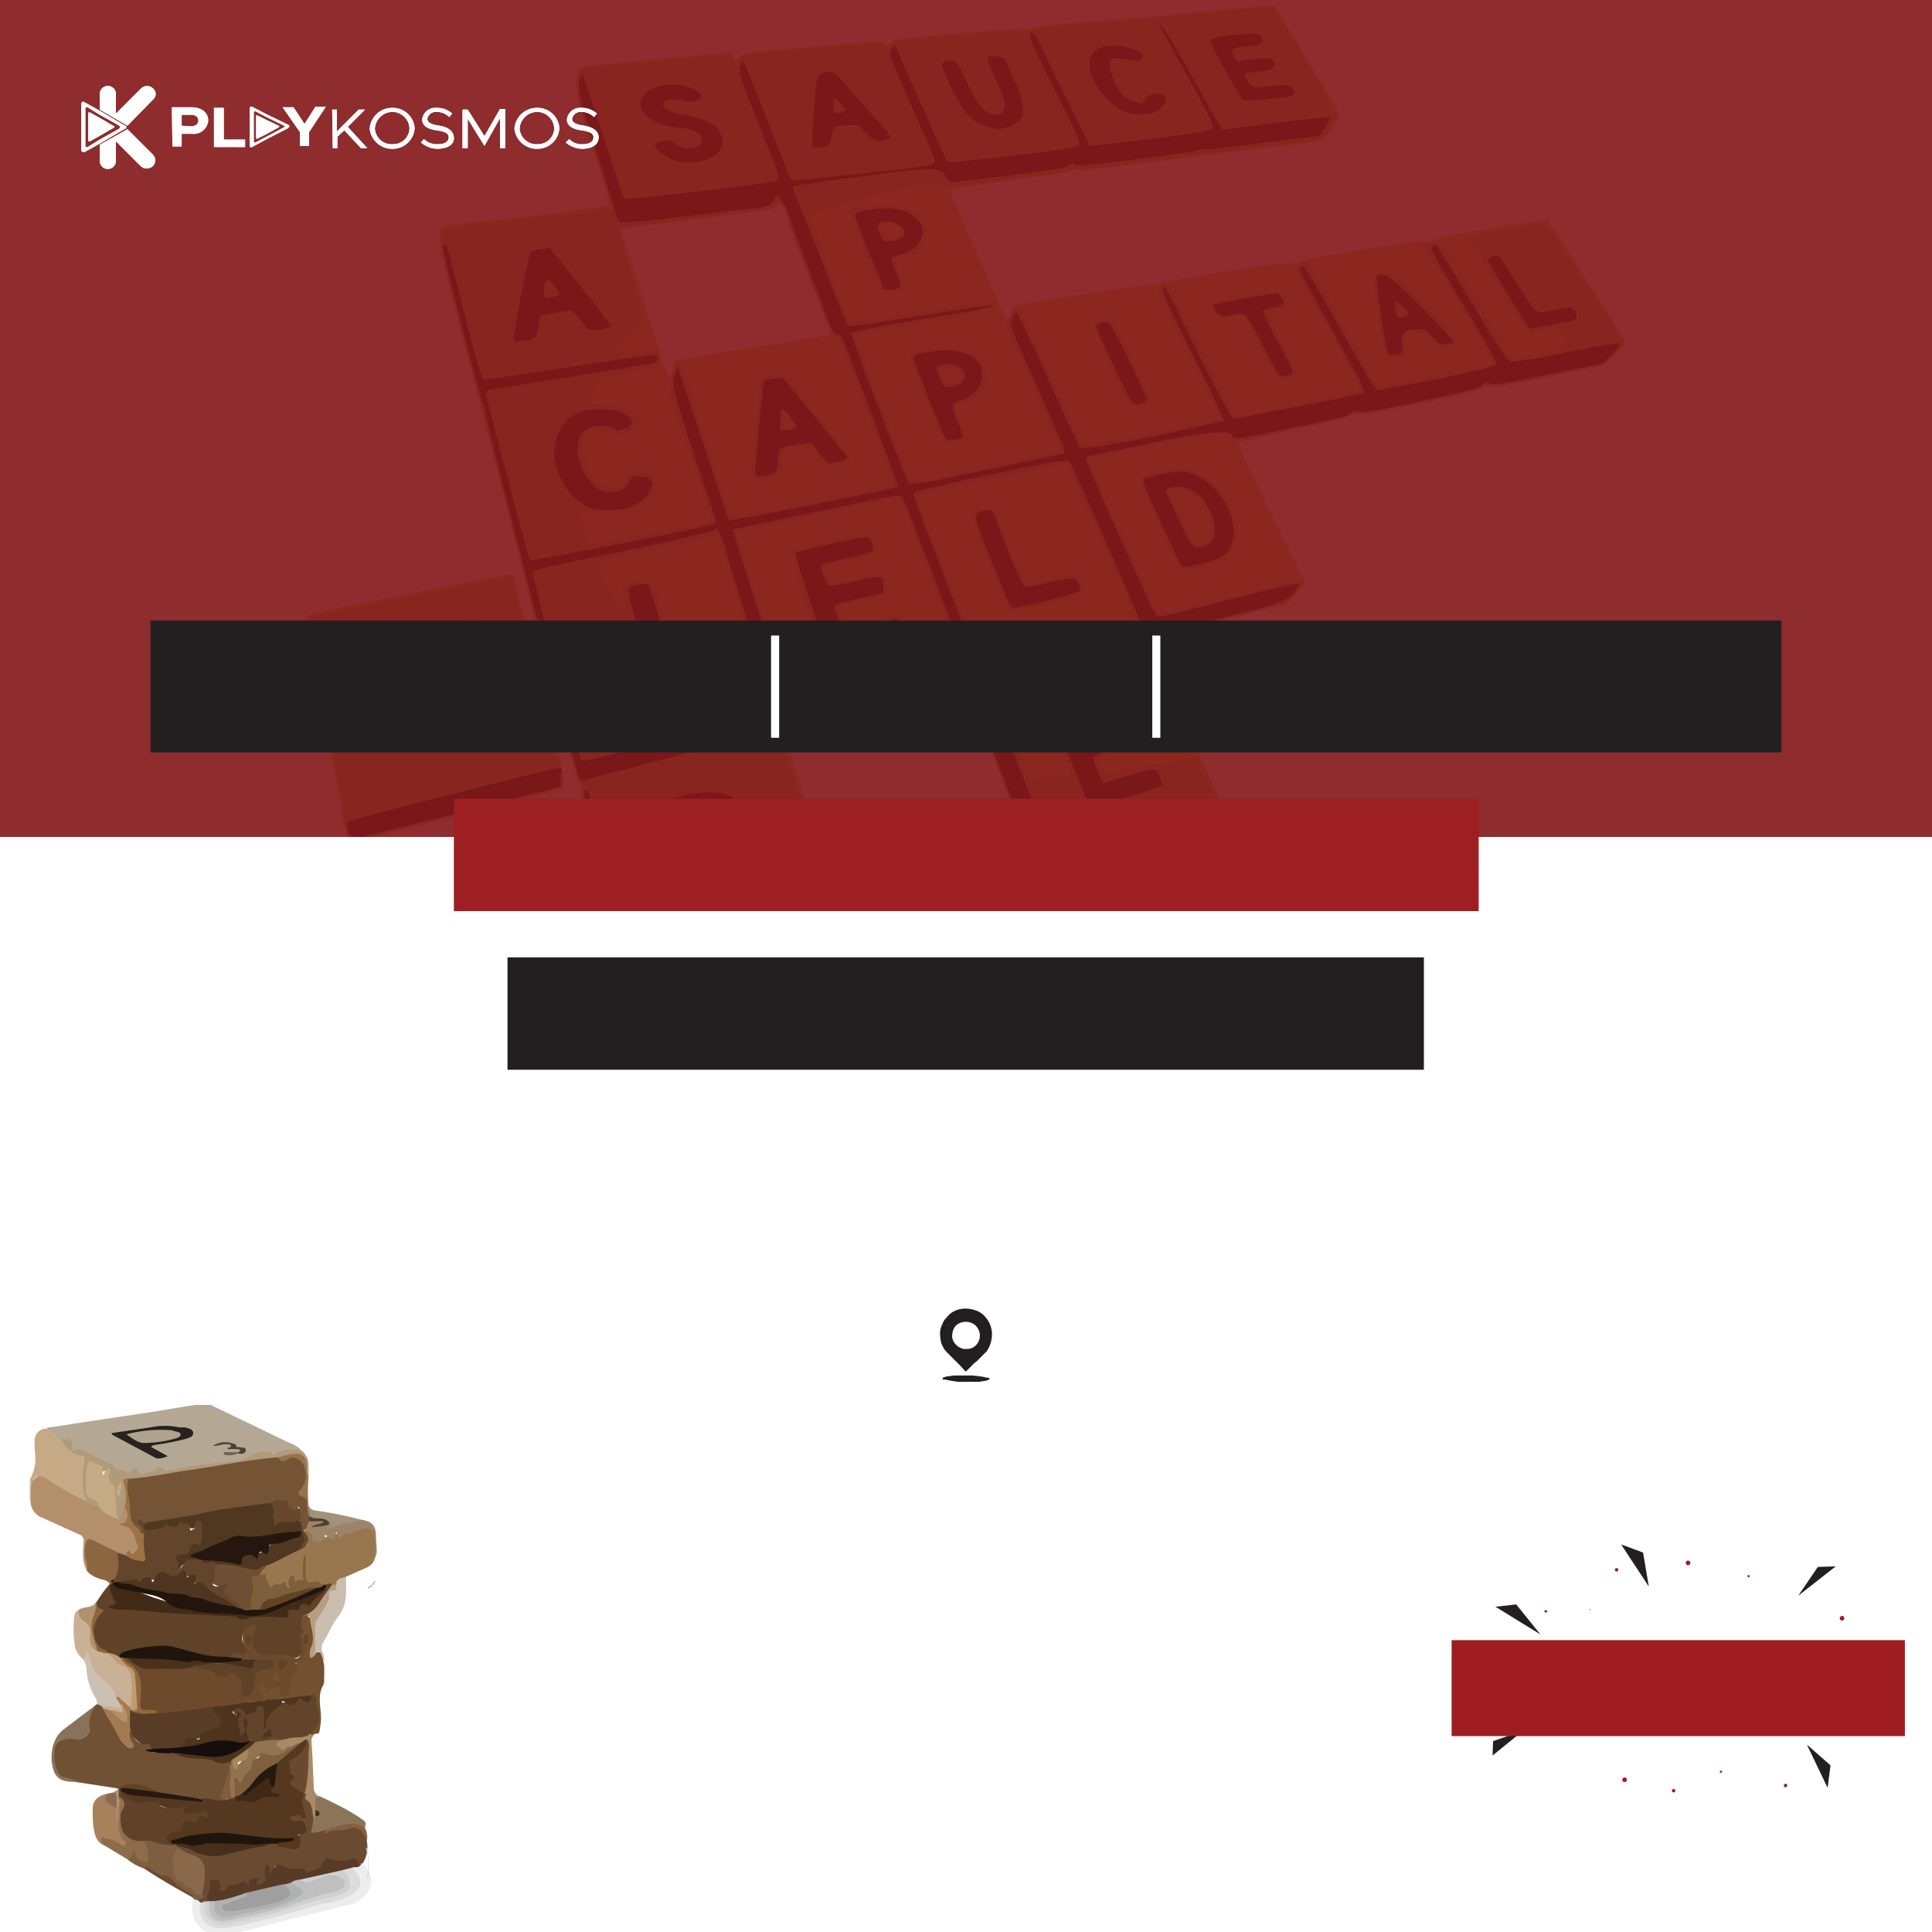 <svg id="ffce7d54-a07f-4f18-a0d7-c4df5992c7ee" data-name="Layer 1" xmlns="http://www.w3.org/2000/svg"
  width="335" height="335" viewBox="0 0 335 335">
  <defs>
    <clipPath id="eaa64b7b-361a-41d9-a185-5767bd7548e2">
      <rect width="335" height="145.12" fill="none"/>
    </clipPath>
  </defs>
  <g>
    <g>
      <rect width="335" height="335" fill="#fff"/>
      <g clip-path="url(#eaa64b7b-361a-41d9-a185-5767bd7548e2)">
        <g>
          <path d="M110.4,175.2c-.1-.1-2.2-8.3-4.8-18.2s-4.7-18.5-4.7-19.5-.1-1.6-.4-1.8-1.9-5.5-9-33.2c-4.1-16.4-6.6-25.9-11.6-45.2-3.2-12.1-4-16.6-3.4-17.6s1.4-.5,20.4-2.8l8.7-1.3c.2-.1-.8-3.5-2.6-9.3-2.7-8.4-3-9.3-3-11.5a11.6,11.6,0,0,1,.3-2.9c.2-.3,3.2-.7,13.1-1.6l13.1-1.2c.2,0,.5.4.7.8l.4.8.6-.8c.7-.7.9-.8,12.6-1.8s11.9-1.1,12.5-.5.6.6,1.1-.1,1-.7,11.5-1.7c6.5-.6,11.3-.9,11.6-.8s.7.1,1.2-.1,4.7-.7,10.4-1.2l11.4-.9C212.6,1.6,220.6.9,220.9,1S231.5,18.2,232,19.3s-1.7,4-2.5,4.7-9.4,1.6-19.1,2.7l-13,1.7c-7.2.9-10.4,1.2-10.8,1s-.6-.2-.8.1-3.6.8-10.5,1.7l-10.5,1.6a9.2,9.2,0,0,0,.9,2.7c.5,1.4,2.5,5.8,4.3,9.9,3.7,8.5,4.4,10,4.6,10a5.8,5.8,0,0,0,.7-1.2,6,6,0,0,1,.8-1.3l11.6-1.8c6.4-1.1,12-1.8,12.5-1.8a1.6,1.6,0,0,0,1.3-.2c.6-.5,22.3-3.9,22.8-3.5s.6.2,1-.2,20.8-4,21.8-3.5a1.1,1.1,0,0,0,1.4-.2c.4-.4,2.8-.9,8.8-1.9l9.7-1.6h1.4l6.7,10.3c3.7,5.8,6.7,10.6,6.7,10.8a7.9,7.9,0,0,1-1.9,2.3L278,63.4l-9.1,1.9c-5.8,1.2-9.5,1.8-10.2,1.7a2.2,2.2,0,0,0-1.8.4c-1.1.8-20.4,4.8-21.5,4.5a1.7,1.7,0,0,0-1.4.3,93.5,93.5,0,0,1-9.7,2.3l-9.6,2.2c-.2.2,1.9,4.7,5.7,12.3l6,12-1.6,1.9a7,7,0,0,1-2.5,2c-11.2,2.7-22.9,5.9-22.9,6.3s2.9,6.9,6.5,14.9,6.5,14.8,6.5,15.1A4.3,4.3,0,0,1,211,143c-1.3,1.3-1.5,1.4-15.6,5.8-11.4,3.5-14.4,4.4-14.7,4.1s-12.5-31.7-12.5-32.6a1.5,1.5,0,0,1,.3-.8c.6-.4.4-.7-.7-1s-1.1-.3-1.5.2-3.9,1.5-15.3,4.4l-15,4c-.1.1,2.3,7.9,5.4,17.3s5.5,17.5,5.5,17.9a3.2,3.2,0,0,1-.8,1.7c-.8.9-1.9,1.3-17.6,6.2l-17.3,5.3c-.4,0-.7-.1-.8-.3Zm24.8-49.1c0-.6-.4-1.2-.6-1.1s-.4,1.4.1,1.4.5-.1.5-.3ZM116.7,63.7a1.1,1.1,0,0,1,.7-1.2c.4-.1,5.6-1.1,11.6-2,14.8-2.3,14.9-2.3,14.9-2.7s-1.7-4.7-3.8-10-3.7-9.9-3.7-10.3a4,4,0,0,0-.6-1.6c-.7-.9-.7-.9-1.2-.2s-1.7.7-12.5,2.1c-13.2,1.7-14.4,1.8-14.4,2.1s1.6,4.9,3.4,10.7,3.4,10.8,3.4,11.1a16.4,16.4,0,0,0,.8,2.2c.7,1.6.9,1.8,1.1,1.2a5.8,5.8,0,0,0,.3-1.4ZM60.2,145a20.3,20.3,0,0,1-.7-2.7c-.1-1-1.6-9.2-3.3-18.1s-3.1-16.5-3.1-16.9.3-.7,1.2-.9c3.6-1,34.3-7,34.5-6.8s2.2,7.7,4.5,16.8c4.3,16.2,4.9,19.4,4.1,20.2s-35.2,9.2-36.2,9.2-.8-.2-1-.8Z" fill="#e9cc75"/>
          <path d="M110.1,173.9c-2.3-8.1-9.2-35.4-9.2-36.4a4.6,4.6,0,0,0-.5-2.1c-.4-.5-2.4-7.7-4.7-16.9l-12-47.2c-.2-.7-1.9-7-3.7-14-2.8-10.6-3.4-13.2-3.4-15.1a5.3,5.3,0,0,1,.3-2.4c.2-.1,28-3.5,28.9-3.5s-.3-2.4-2.9-10.4-3-9.2-2.8-11.5a5.8,5.8,0,0,1,.5-2.5l3.4-.5,12.7-1.1c10.3-.9,9.8-.9,10.7.5s.3.5.7-.3l.5-.9,10.5-1c13-1.2,13.9-1.2,14.2-.4s.5.8,1.1-.3.7-1,2.3-1l11.1-.8c5.9-.6,9.4-.8,9.6-.6s.6.1,1.1-.2a3.9,3.9,0,0,1,2-.5l7.7-.6,10.3-1L211.4,2c8.4-.8,9.2-.8,9.7-.3s2.6,4.1,5.2,8.6l5.2,8.9c.4.6.3.8-.7,2.7a6.5,6.5,0,0,1-1.7,2.2c-.5.1-18.6,2.5-20,2.5l-10.8,1.5a103.6,103.6,0,0,1-11.2,1.2c-.6,0-1.2,0-1.4.2s-5.3.9-11.3,1.7c-10.8,1.4-10.8,1.4-11.3.8s-.6-.6-5.3.4c-6.5,1.5-15.6,4-16.7,4.8s-.4.5-.2,1.3,6.1,17.1,6.4,17.4,5.8-.8,12.6-1.9c8.9-1.4,12.6-1.8,12.9-1.6s.4,1.1-.3,1.5L160.1,56l-11.9,2c-.1.1,9.5,25.2,9.7,25.5s25.6-5,25.9-5.3a114.8,114.8,0,0,0-4.6-11l-4.8-10.8.8-1.6c.5-1.1.9-1.6,1.3-1.5s1,1.2,1.7,2.9c3.6,8.1,9.3,20.7,9.5,21s23.4-4.1,23.6-4.7-2.2-5.2-5.2-11.1-5.5-10.8-5.5-11a3,3,0,0,1,.7-.9c.5-.5.7-.5,1-.3s3,5.4,6.1,11.6c4,7.9,5.8,11.3,6.2,11.3s20.4-4,21-4.3-.5-1.9-5.2-10.4c-3.1-5.6-5.7-10.4-5.7-10.7a2,2,0,0,1,1.6-1.5c.3,0,2.6,3.9,6.5,10.9S238.9,67,239.1,67s19.5-3.7,19.8-4S248,44.7,247.5,44.2s-.3-1.3.5-2,1.9-.9,2.4,0,3,5,6.1,10.2,5.8,9.6,6.1,9.7a10.8,10.8,0,0,0,2.5-.3l4.4-1c1.3-.3,2.1-.7,2.1-.9a5.5,5.5,0,0,0-.9-1.6c-.9-1.3-.9-1.3-2.4-1-3.6.6-3.3.7-6.1-3.7l-3.9-6.2a10,10,0,0,1-1.5-3c0-.5-.5-1-1.6-1.8s-1.5-1.2-1-1.4,12.8-2.5,13.5-2.4,2.2,2.5,6.8,9.7c3.4,5.2,6.4,9.8,6.8,10.2l.6.7-1.8,1.8a7.8,7.8,0,0,1-2.9,2.2l-9.7,2.1c-6.4,1.3-8.7,1.7-9.1,1.4s-.7-.1-1.3.3-21.2,5-21.8,4.5-.6-.1-1.2.3-3.8,1.2-10.2,2.5l-9.6,2.1c-.4.1-.7-.2-1.4-1.3s-.8-.5-11.5,1.7c-13.5,2.7-12.5,2.5-12.5,2.9s2.2,5.3,9.4,21.1c1.4,3.1,2.6,5.3,2.9,5.3l12.1-2.9,12.2-2.9c.9,0,.4,1-1,2.6l-1.5,1.6-11.8,3-12.4,3a2.8,2.8,0,0,1-1.3-.4c-.5-.3-.7-.2-1,.2s-4.2,1.5-12.6,3.6l-12.4,3.3c-.2.3,5.9,15.5,6.8,16.9l.5.8,3.3-.2,3.4-.3c.1-.2-.8-2.9-2.8-8.1a23.2,23.2,0,0,1-1.6-5.2,2.8,2.8,0,0,1,1.4-.8l5.8-1.5c5.9-1.6,6-1.6,6.8.1s.8,2.3.1,2.6a26.2,26.2,0,0,1-4.3,1.3l-3.8,1.1a9.7,9.7,0,0,0,.6,1.5c.4,1,.7,1.4,1,1.3s7.8-2.1,8.1-1.9,1.7,2.7,1.7,3.6-.6.7-3.1,1.5l-4,1.1c-1.1.2-1.2.5-.4,1.9s.7.9,2.1.8l4.3-.9a12.9,12.9,0,0,1,3.5-.6,12.9,12.9,0,0,0,3.4-.4l2.6-.5.7.9a4,4,0,0,1,.8,1.2c0,.1.8,1.9,1.8,4a40,40,0,0,1,1.9,4.1,4.8,4.8,0,0,1-1.5,1.6c-1.4,1.1-2.9,1.6-15.2,5.4-7.4,2.4-13.9,4.2-14.2,4.2s-1.6-2.4-6.8-16.2c-3.4-8.8-6.1-16.2-6.1-16.5l.4-1c.2-.4.1-.5-.4-.5a1.5,1.5,0,0,1-.9-.4c-.3-.3-.6-.2-1.1.3s-3.9,1.5-15.2,4.4c-8,2-14.8,3.7-15.1,3.6s-.7-.4-.8-.8-.7-.9-1,.2-.2,1.2.1,1.4,1.4,2.1,6.7,17.8l5.6,16.5c.4.7.3.9-.4,2a3.7,3.7,0,0,1-2.3,1.7c-8.5,2.8-32.3,10.1-32.8,10.1s-.7-.4-1-1.6Zm21.7-50.4c1.7-.3,2-.5,1.9-1s-1.7-5.7-6.4-20.4a51.7,51.7,0,0,1-1.9-6.5,7.9,7.9,0,0,0-.5-1.5c-.4-.9-.8-1.3-1.1-1.2l-7.1,1.6c-9.6,2-13.3,2.9-13.3,3.2a37.7,37.7,0,0,0,3.7,6.9c1.5,2.4,1.8,2.3,1.2-.6s-.5-2.8,1.5-3.2,3.2-.6,4.3,3.2c3.6,11.8,4.1,13,5.3,14,3.2,2.5,9.2,6.2,9.8,6.1l2.6-.6Zm20.6-4.9,14.4-3.7c.2-.1-9-24.4-10.3-27.3-.5-1.1-.7-1.3-1.3-1.2l-14.1,3-13.5,2.8c-.2.2,9.9,29.9,10.2,29.9l14.6-3.5Zm-9.7-6.2c-.4-.7-1.8-4.7-3.2-9-2.3-6.9-2.5-7.7-2-8s12.6-3,13.2-2.8,1.5,2.5,1.3,3.1-1.2.8-5.8,1.8-3.5.6-2.6,2.8.4.8,1.1.7l4.2-.9a19.1,19.1,0,0,1,3.8-.6c.5.1,1.3,2,1.3,2.9s-.6,1-4.9,1.9l-3.6.9c-.3.3.9,3.3,1.3,3.3l4.7-1c3.4-.7,4.5-.9,4.8-.6s1.3,3.1.9,3.5-12.4,3.3-13.4,3.3-.8-.4-1.1-1.3Zm41-1.6,13.2-3.4-2.2-5.3c-3.4-7.7-9.5-21.5-9.7-21.6s-25.7,5.1-26,5.3,3.4,9.4,9.7,25.1a10.5,10.5,0,0,0,1.6,3.1c.2,0,6.3-1.4,13.4-3.2Zm-9.4-6.4-3.4-8.3c-3.1-7.7-3.1-7.7-.2-7.8h1.6l2.7,6.5c2.5,5.9,2.8,6.4,3.5,6.4l4.2-.9c2.5-.6,3.7-.8,4-.6s1.5,2.8,1.1,3.3-10.9,3-12.1,3-.9-.3-1.4-1.6ZM111.5,92.8l11.9-2.4L119.8,79,116,67.6l.4-2.1c.4-2.3.7-2.8,1.3-2.6s2.2,5.9,4.7,13.5c3.1,9.7,4.4,13.3,4.8,13.3s26.9-5.3,27.5-5.5.5-.4-8-22.1c-.9-2.3-1.5-3.6-1.9-3.7s-1.7-3.1-4.4-10.3c-2.2-5.6-4-10.5-4-10.9a3.4,3.4,0,0,0-.7-1.7c-.8-.9-.8-.9-1-.3a1.3,1.3,0,0,1-.7.9,54.6,54.6,0,0,1-5.7.8c-8.8,1-20.9,2.6-21,2.8a40.5,40.5,0,0,0,1.2,4.8c1.4,4.4,2.9,10.1,2.9,10.6A9.6,9.6,0,0,1,110,57a26.8,26.8,0,0,0-2.3,3l-1,1.3,2.2-.2a25.3,25.3,0,0,1,3.8-.3h1.7v2.8l-4.3.8c-6.1,1.1-6,1.1-6.5,2.4a20.4,20.4,0,0,1-.9,2.2l-.5,1.1h2.1a8.8,8.8,0,0,1,5.4,1.6c1.7,1.2,1.6,2-.6,3.1s-1.8.8-2.7.4c-3.7-1.6-6,.2-5.1,4.1s5.4,7.2,7.2,3.8l.6-1.2,2.1.2a8,8,0,0,1,2.4.3c.2.2.3.7.2,1.5-.5,3.9-6.3,6.4-11.5,5-2-.5-2-.6-1,3,.6,2.1.7,2.4,1.4,2.4l8.8-1.5ZM130.7,83c-.5-.3-.5-.9.1-7.4,1.1-10.7.9-9.9,2-10.3a7.1,7.1,0,0,1,2.1-.3c1.1,0,1.3.2,6.8,6.9,3.5,4.3,5.7,7.3,5.7,7.7s-.8,1-3.1,1.1-1.3-.1-2.6-1.7-1.4-1.8-4.2-1.3l-1.8.4-.2,2a6,6,0,0,1-.6,2.3c-.7.6-3.6,1.1-4.2.6Zm6.7-9.3a6.3,6.3,0,0,0-.8-1.1l-.7-1v1.2c-.2,1.1-.1,1.1.7,1.1S137.4,73.8,137.4,73.7ZM60.6,145.5a8.1,8.1,0,0,1-1-3.7,67,67,0,0,0-1-6.8c-3.6-18.7-5.2-27.8-5-28s33.5-6.8,34.4-6.8,1.2,2.7,3.4,11c5,19.4,5.3,20.6,5.7,21.3s.6,3.6.1,4-35.2,9.3-36,9.3l-.6-.3ZM204.1,97.7c-2.2-4.2-6.6-14.1-6.5-14.6s.6-.8,2.4-1.2c3.5-.8,5.9-.8,7.9.2,4.9,2.4,8,9,6,12.8-1,1.8-2.2,2.6-5.4,3.4s-3.7.8-4.4-.6Zm5.9-4.6c.9-2.5-2-7.6-4.7-8.2-1-.2-2.5.1-2.5.5l2.1,4.7,2.2,4.5,1.3-.4a2,2,0,0,0,1.6-1.1ZM163.8,76.6c-.6-.5-6.1-14-6-14.8s.5-.8,1.9-1.1c5.7-1.2,9.7-.1,11.1,3s-.6,5.5-4.3,6.4l-1,.2a23.6,23.6,0,0,0,1,2.6,9.1,9.1,0,0,1,.9,3c-.1.3-.6.5-1.1.7l-1.5.3c-.2.1-.7-.1-1-.3Zm2.8-10.7c1.1-1-.1-2.2-2.2-2.2s-1.5,0-1.3.9a4.1,4.1,0,0,0,.7,1.5c.3.6.6.6,1.4.4A4.5,4.5,0,0,0,166.6,65.9Zm28.7,3.2a138.4,138.4,0,0,1-5.8-12.7c0-.7.8-1,2.4-1H193l3.1,6.4c1.7,3.5,3.1,6.8,3.2,7.2s-.5,1.5-2.2,1.5-1.1-.1-1.8-1.4Zm23.2-8.9-2.8-5.5-1,.2c-3.6.7-3.5.7-4.2-.5s-.8-2-.1-2.2,9.9-1.7,10.9-1.7,1,.2,1.5,1,.4,2-1.5,2.2l-1.7.4c0,.2,1.1,2.4,2.5,5.1a45.5,45.5,0,0,1,2.6,5.5c0,.6-.6.9-2.1.9h-1.2l-2.9-5.4Zm21.7,1.3a125.7,125.7,0,0,1-2.2-13c0-.9.8-1.4,2.2-1.4s1.6.6,6.8,5.7c3.3,3.3,5.8,6.1,5.8,6.4s-1.1,1.1-2.4,1.1a2.6,2.6,0,0,1-1.9-1.1c-1.5-1.5-2-1.7-3.6-1.5l-1.4.2.2,1.6c.2,1.9,0,2.3-1.9,2.6s-1.4.1-1.6-.6Zm3-7.3a.5.5,0,0,0-.3-.5c-.1-.1-.3,0-.3.3s.2.5.3.5A.3.3,0,0,0,243.2,54.2Zm-90.3-3.8c-.7-.8-5.7-13.1-5.6-13.6s1.1-1.1,4.6-1.3,5.5.2,7.2,1.8,2.1,3.1,1.3,4.7-2.5,2.4-4.2,2.8-.9.3-.8.7l.9,2.4c.8,2.3.7,2.5-1.5,2.8s-1.7,0-1.9-.3Zm2.7-9.5c1.3-.7.2-1.9-1.7-1.9s-1,.6-.5,1.6,1.3.8,2.2.3Z" fill="#cdb467"/>
          <path d="M110.7,174.8c-.6-1.6-9.4-36.4-9.4-37s.5-1.4.8-.2,2.3,8.6,4.7,17.8,4.5,17,4.7,17.1,7.9-2.1,17.3-5l17.3-5.3c.5,0,.2.9-.5,1.7s-3.4,1.6-17.4,6l-17.1,5.3a.4.4,0,0,1-.4-.4Zm8.5-14.5c-.5-.6-5.7-19.6-5.5-20.4s.5-.8,3.9-1.7,6.7-1.2,9-.1,5.5,5,6.2,9.2-1.2,8.8-4.7,10.6l-4.3,1.5-3.8,1.1a.8.8,0,0,1-.8-.2Zm6.6-5.8c2-.9,2.8-2.7,2.5-5.7s-1.9-6.5-4.3-7.4a3.9,3.9,0,0,0-3-.2l-2,.6c-.3.3.1,1.9,1.5,6.7s1.9,6.6,2,6.7,1.6.1,3.3-.7Zm54.8-2.6c-.2-.3-2.9-7.6-6.2-16-5.8-15.2-5.9-15.4-5.4-16.3s.4-1.7-.4-1.4-.7-.1-1.1-.4-.6-.5-1.2.3-2.1,1.2-15.3,4.6l-15.1,3.6a.8.8,0,0,1-.4-.7,6.3,6.3,0,0,0-.4-1.4c-.8-1.7-9.2-28-9.2-28.6a4.8,4.8,0,0,0-.4-1.5,14.2,14.2,0,0,1-.8-1.8c-.3-.8-.3-.8-.9-.4s-5.8,1.6-15.9,3.7c-14,2.9-15.5,3.2-15.5,3.8s8,32.2,8.4,32.5,7.6-1.7,16.6-4,16.7-4,16.8-3.9a8.6,8.6,0,0,1-.8,2.8L117.6,131l-16.2,4.2c-.5.1-.8,0-1-.4s-2.1-7.7-4.4-16.4-5.8-22.6-7.9-30.8-3.8-15.2-3.8-15.7a4.1,4.1,0,0,0-.5-1.7c-.6-1.4-6.9-25.8-6.9-26.9s.4-1.1.7-.2,1.5,5.6,3,11.6,3,11,3.2,11.1,7-.9,15.2-2.2,14.9-2.2,15-2,0,1.2-.8,1.4L99.1,65.3,84.9,67.6c-.6.2-.7.3-.5,1.3s7.2,27.9,7.5,28.2,31.7-5.9,32.1-6.3-1.5-5.4-3.6-11.8c-3.4-10.5-3.8-11.8-3.6-13.2s.7-2.5.9-1.7l4.4,13.2c2.3,7,4.2,12.9,4.3,13s29.2-5.6,29.3-5.9-8.1-22.2-9.7-25.8a1.2,1.2,0,0,0-.9-.7c-.4,0-.8-.5-1.2-1.6s-2.1-5.5-3.9-10.2-3.2-8.7-3.3-9.1-1.4-3-1.9-3-.4.3-.5.6-.7,1.3-3.6,1.5L118,37.6a102,102,0,0,1-10.4,1,2.8,2.8,0,0,1-.8-1.5c-.2-.7-1.7-5.6-3.4-10.8-3-9.4-3.3-10.9-2.8-12.9.2-.5.3-.6.5-.3l3.6,10.7c1.8,5.7,3.4,10.5,3.6,10.7s25.9-2.7,26.5-3.2-.1-1.8-3.2-9.6-3.5-9.2-3.3-10.1.4-1,.6-.9,2,4.7,4.2,10.3,4,10.2,4.2,10.3,23-2.3,24.1-2.7.7-.6.7-.8-1.8-4.4-3.9-9.1-3.9-8.9-3.9-9.3.5-1.8.8-1.5,2,4.4,4.4,9.7,4.4,9.8,4.6,10.2.6.5,11.3-.8c8.7-1,11-1.4,11.5-1.8s.4-.9-4-9.6-4.8-9.9-4-9.9,2.5,4.4,5.2,9.7l4.8,9.8h1.2L200.4,24c6.7-.9,9.3-1.3,9.7-1.7s.6-.5-5.1-10.7c-2.2-4-4.1-7.4-4.1-7.5s1.4,1,5.4,8.5c2.6,4.6,4.9,8.8,5.2,9.2l.5.7,9.3-1.2c5.1-.6,9.4-1.1,9.4-1s-1.7,3.3-2.1,3.3l-9.9,1.2c-5.2.7-9.6,1.2-9.8,1.1a1.2,1.2,0,0,0-1,.1c-.3.2-5.2.9-10.7,1.6-8,1-10.3,1.2-10.8.9s-.7-.2-1,.2-2.7.7-10.1,1.7l-10.2,1.2a1.4,1.4,0,0,1-1-.9c-1-1.8-1.7-1.8-14.7-.1-6.4.8-11.7,1.6-11.8,1.7a2,2,0,0,0,.2,1.2l4.7,11.7c2.3,6,4.3,11.1,4.5,11.3s5-.5,12.3-1.7,12.5-1.9,12.8-1.8-1.5.7-12.5,2.4c-8.3,1.4-11.8,2.1-12,2.4s9.4,25.3,10,25.9,3-.1,13.4-2.2l13.3-2.8a.7.7,0,0,0,.3-.6c0-.2-2.2-5.2-4.8-11.1-4.7-10.5-4.8-10.7-4.3-11.7a2.5,2.5,0,0,1,.7-1.2c.1-.1,2.6,5,5.4,11.3s5.4,11.8,5.6,12.1,1.1.5,12.7-1.8L212.2,73c.1-.2-2.2-5.1-5.2-11.1-4.9-9.8-5.9-12.1-5.2-12s2.8,5,5.9,11.3,5.9,11.3,6.1,11.4,22.4-4.2,22.8-4.5a15.4,15.4,0,0,0-1.9-4.1L229,53.6c-2-3.6-3.7-6.7-3.7-6.8s.2-.4.5-.6,1.5,1.7,6.5,10.6,6.2,10.9,6.6,10.9l10.5-2c7.5-1.6,10.1-2.2,10.1-2.6s-2.5-4.8-5.7-10.2c-5.1-8.4-5.8-9.7-5.5-10.1s.6-.4.8-.2,3,4.8,6.3,10.2c5.5,9.2,6,9.9,6.8,9.9a70.7,70.7,0,0,0,9.4-1.6c4.6-.9,8.7-1.7,9-1.6s.3.4-1,1.8L278,63l-9.5,1.9c-8.2,1.7-9.5,1.9-10.1,1.6s-.7-.3-1.4.3-2.6,1-10.9,2.8-10.3,2-10.8,1.8-.8-.2-1.2.3-3.2,1.1-10.3,2.5c-9.1,1.9-9.7,2-10,1.5s-.1-1.7-12.7.8l-12.3,2.6c-.3,0-.5.4-.5.7s11.8,26.9,12.3,27.1,5.8-1.2,12.4-2.9,12.1-2.9,12.2-2.8-.3,1.2-1.5,2.2-2,1.3-12.8,4l-11.7,3-1.3-.5c-1.2-.5-1.3-.5-1.8.1s-3.4,1.3-12.3,3.6l-12.4,3.1c-.4.1-.7.4-.7.6s11.8,30.8,12.4,32,.4.6.7.6l13.8-4.2c7.3-2.3,13.5-4,13.6-4s-.2.7-.7,1.2-2.3,1.5-15,5.4l-14.2,4.3a.8.8,0,0,1-.7-.7Zm-27.9-32.8c8.2-2,14.7-3.8,14.8-4s-10.6-28.5-11.1-29-4,.4-14.7,2.6l-14.6,3.1c-.2.2,9.5,30.1,10,30.8a1.1,1.1,0,0,0,.7.3l14.9-3.8Zm-9.4-6.7c-2.1-5.7-5.6-16.4-5.4-16.6s11.5-2.7,12.3-2.7,1.5,2.1,1.1,2.5a35,35,0,0,1-4.5,1.2l-4.5,1.1a9.4,9.4,0,0,0,1.4,3.7,27.3,27.3,0,0,0,4.5-.8c4.6-1.1,4.9-1,5,.9v1.1l-3.4.8-4.3,1c-1,.2-1,.6-.2,2.8s.9,1.7,1.3,1.7l4.5-.9,4.3-.9c.4,0,1.3,1.7,1.3,2.4s-.4.4-1,.6-11.5,2.8-12,2.8a1,1,0,0,1-.5-.7Zm39.7-.8c15-3.8,14.6-3.7,14.6-4.1s-11.7-26.9-12.2-27.6-25.6,5-26.5,5.3a.7.7,0,0,0-.5.6c0,.2,2.4,6.6,5.3,14.1l5.5,14.2a1.1,1.1,0,0,0,.9.6l12.9-3.1Zm-7.9-6.7c-.2-.3-1.7-3.9-3.3-7.9-3.2-8-3.2-8-1.2-8.4s1.3-.2,4.3,7.2c1.3,3.2,2.6,5.9,2.7,6a24.9,24.9,0,0,0,4.3-.8,19.3,19.3,0,0,1,4.4-.7,2.6,2.6,0,0,1,1,2.2,89.8,89.8,0,0,1-11.4,2.9.9.9,0,0,1-.8-.5ZM60.4,144.2a4,4,0,0,1-.2-1.7c.2-.3,35.6-9.3,36.6-9.3s.5.3.4,1.6v1.6L79.3,141l-18.1,4.5c-.2,0-.5-.6-.8-1.3Zm127.5-6.8c-3.6-8.7-6.2-15.3-6-15.7s10.4-3.3,11.7-3.3,1.7,2.3,1.4,2.6a22.2,22.2,0,0,1-4.3,1.4c-2.7.8-4.1,1.3-4.2,1.6a6.5,6.5,0,0,0,.6,2c.9,1.8.9,1.8,5.8.5l3.5-1,.6,1c1.1,1.8.8,2.1-3.4,3.3a16.3,16.3,0,0,0-4,1.5c-.2.6,1.5,4.4,1.9,4.4l4.5-1.3c3-.9,4.2-1.1,4.5-.9s1.2,2.5.8,2.8a121.1,121.1,0,0,1-12,3.7,8.2,8.2,0,0,1-1.4-2.6ZM75.2,129.1c-.2-.4-2-8.8-2-9L68.8,116c-2.5-2.1-4.4-4.1-4.4-4.4s2-1.1,3.5-1.2a13.7,13.7,0,0,1,3.5,2.8c1.7,1.5,3.1,2.7,3.3,2.6l1.6-3.7c1.5-3.7,1.7-4,4.2-4.4s1.3-.1,1.3.3a47.4,47.4,0,0,1-2,5.5,47.4,47.4,0,0,0-2,5.5c0,.4.4,2.5.9,4.8a31.9,31.9,0,0,1,.9,4.6,4,4,0,0,1-1.8.7c-2,.5-2.5.5-2.6,0Zm38.4-9.9c-.2-.5-1.3-4.6-2.6-9-2.6-8.9-2.6-8.5-.1-8.9h1.5c.3.3,5.2,16.7,5.2,17.4s-.7,1.1-2.4,1.4-1.2.1-1.6-.9Zm91.2-21.3c-.2-.2-1.8-3.6-3.6-7.5-2.5-5.4-3.2-7.1-2.9-7.4s5.9-1.5,7.2-1.2c5.5,1,10.1,8.6,7.8,13.1-.7,1.4-1.7,2-4.8,2.8s-3.4.7-3.7.2Zm4.5-3.5c1.4-.7,1.7-2,1.1-4.2-1.2-4.2-4.3-6.5-7.5-5.6-.4.1-.7.4-.7.6s1,2.4,2.2,5c2.5,5.2,2.6,5.3,4.9,4.2ZM102.2,88c-2.7-1.2-4.5-3.4-5.6-6.7s-.3-7.5,3.1-9.4c1.5-.8,2-.9,4.5-.9s3,.1,4.1.8,2,1.7.3,2.4-1.4.6-2.2.1a5.4,5.4,0,0,0-4.8.2c-2.4,1.7-1.7,6.6,1.3,9.6a3.8,3.8,0,0,0,2.7,1.2c1.8.1,2.8-.4,3.5-1.8a1.3,1.3,0,0,1,1.5-.9c1.9.1,2.5.4,2.5,1.3a5.1,5.1,0,0,1-2.8,3.5c-1.2.7-1.9.9-4.2,1a11.3,11.3,0,0,1-3.9-.4ZM131,82.4c-.2-.5,1.3-16.1,1.5-16.4a4.2,4.2,0,0,1,1.7-.3l1.5-.2,5.5,6.7c3.1,3.7,5.6,6.9,5.7,7.1s-.5.6-1.6.8l-1.6.3L142.4,79a18.8,18.8,0,0,1-1.3-1.7c0-.5-1.3-.6-3.4-.1a10.6,10.6,0,0,0-2.5.6,9.3,9.3,0,0,0-.3,2.1c-.1,1.6-.3,1.9-.9,2.2s-2.8.8-3,.3Zm7-8.4c.3-.3-1.8-3-2.3-3s-.4.7-.4,1.8v1.8h1.3c.7-.1,1.4-.3,1.5-.5Zm26,2c-.5-.5-5.6-13.3-5.6-13.9s.5-.8,3.8-1.2,5.6.1,7.2,1.7,1.3,5.6-2.8,6.8c-.8.3-1.3.6-1.4.9a7.7,7.7,0,0,0,.9,2.9,7.9,7.9,0,0,1,.7,2.6c-.5.5-2.5.7-2.8.2Zm2.5-9.5c2.1-1.7-.4-4-3.4-3.2-.9.2-.9.6-.1,2.4s.7,1.4,1.7,1.4a3.2,3.2,0,0,0,1.8-.6Zm29.8,3.3c-.6-.8-6.2-12.6-6.2-13.2s1.9-1,2.4-.4a129.6,129.6,0,0,1,6.3,13c0,.4-.2.6-1.3.8a1,1,0,0,1-1.2-.2Zm25.4-4.9c-.2-.2-1.4-2.4-2.7-4.9-3.1-6-3-5.9-4.8-5.5s-2.9.4-3.4-.6-.3-1.1-.2-1.1l5.5-1.1,5.4-.9.5.6c1,1.3.8,1.6-1.7,2-.6.1-1.2.3-1.3.5a29.8,29.8,0,0,0,2.5,5.2c2.6,4.8,3,5.9,2.2,5.9l-1,.2a1.1,1.1,0,0,1-1-.3Zm18.9-3.6c-.3-.6-2.1-12.6-1.9-13.1s.5-.5,1.2-.5,1.6.6,6.7,5.7c3.3,3.3,5.6,5.8,5.5,6a2.4,2.4,0,0,1-1.4.3c-1,0-1.4-.2-2.5-1.4s-1.5-1.4-2.8-1.2-2.5.3-2.3,2.3.2,1.8-.5,2-1.8.2-2-.1Zm3.1-6.4c.7-.3.6-.7-.4-1.7s-1.7-1.2-1.4.3.5,1.9,1.8,1.4ZM89,59c-.1-.5,2.6-14.7,3-15.3a3.4,3.4,0,0,1,1.7-.5l1.6-.2,3.1,3.8c6.9,8.7,7.6,9.6,7.3,9.9a7.9,7.9,0,0,1-2,.5H102l-1.3-1.7c-1.3-1.6-1.5-1.8-2.3-1.6l-2.6.4-1.9.4a4.4,4.4,0,0,0-.5,1.9c-.3,1.7-.8,2.4-2,2.4l-1.5.2c-.5.1-.7,0-.9-.3Zm7.4-7.6c.7,0,.7-.6-.3-1.9s-1.4-1.3-1.7.1-.1,2.2.8,2l1.2-.2Zm168,4.4C260.2,49,258,45.4,258,45.1s1.4-1,1.9-.7l3.3,5c3.3,5.4,2.9,5.1,6.7,4.3,2.2-.5,2.4-.5,3,0s.7,1.7-.1,1.9L265.6,57c-.3,0-.8-.6-1.2-1.2ZM152.7,48.5c-2.2-4.9-4.6-11-4.4-11.4s1.1-.5,2.8-.8c4.1-.5,6.7.2,8.2,2s.5,4.9-3.1,5.8c-1,.2-1.6.5-1.6.8a13.1,13.1,0,0,0,.9,2.6c.9,2.3.8,2.6-1.1,2.7s-1.1-.2-1.7-1.7Zm3.5-7.2c.5-.5.7-.8.5-1.4s-1.2-1.5-3-1.5-1.8.6-1.1,2.2.7,1.2,1.8,1.2a3.5,3.5,0,0,0,1.8-.5ZM117.1,27.8c-1.6-.5-3.5-1.9-3.5-2.5s.5-.6,1.2-.8,1.3-.3,2.1.3a3.9,3.9,0,0,0,3.4.8c1.2-.2,1.8-1.1,1.3-2s-2.9-1.5-4.3-1.5a9.5,9.5,0,0,1-5.2-2c-2.7-2.7.4-5.8,5.4-5.4,2,.2,3.9,1.1,4.1,1.9s-1.9,1.3-3,.9-3.2-.3-3.6.3.7,1.7,3.4,2.1c4.4.7,6.5,2,6.8,4.2a2.3,2.3,0,0,1-.6,2.2c-1.5,1.7-4.8,2.4-7.5,1.5Zm23.8-2.4a51.4,51.4,0,0,1,.2-6c.4-6.3.6-6.9,2.4-6.9s1.3.3,7.7,7.4c2.2,2.3,3.4,3.9,3.2,4.1l-1.4.4c-1.1.2-1.3.1-2.7-1.2l-1.5-1.5h-2a8.3,8.3,0,0,0-2.2.4,4.9,4.9,0,0,0-.4,1.6c-.2,1.2-.3,1.5-1,1.7s-2.1.3-2.3-.1Zm5.4-6.1c.4-.2.3-.4-.4-1.2s-1-1-1.2-1-.2.6-.2,1.3.1,1.2.7,1.2a2,2,0,0,0,1.1-.3ZM171,21.9c-2.4-.7-3.8-2.2-5.9-6.4a28.5,28.5,0,0,1-1.8-4.3c0-.5,1.6-.9,2.3-.6a15.8,15.8,0,0,1,2,3.6c1.9,4.1,3.3,5.7,5,5.7s2.4-1.5.2-5.9-1.8-4.4,0-4.2,1.2.1,2.8,3.5,2.4,6.4,1.2,7.6a6.4,6.4,0,0,1-3.8,1.5l-2-.5Zm24.2-2.5c-3-1.1-6.3-5.4-6.3-8.1s1.8-3.4,4.7-3.4c1.3,0,3.8.8,4.3,1.4s-.3,1.4-1.4,1.2c-2.8-.5-3.2-.5-3.9-.2s.5,5.9,3.3,7,2.2.6,2.9-.3a2.6,2.6,0,0,1,3.1-.5c.6.4.1,1.8-1,2.6s-4,1-5.7.3Zm19.5-3.3c-4.1-7.1-5.1-9-4.7-9.3a13.2,13.2,0,0,1,4.2-.7c3.6-.4,3.9-.4,4.4.2s.5,1.5-2.1,1.7-3.3.4-2.6,1.7.8,1,1.5.8l2.8-.3c1.8-.2,2.1-.1,2.6.4s.5,1.5-2.2,1.8a11.5,11.5,0,0,0-2.7.4c-.1.2.2.8.5,1.4s.8,1.1,2,1c4.3-.6,4.8-.6,5.4-.1s.8,1.4-.1,1.6-5.8.7-7.1.7-1.2-.1-1.9-1.3Z" fill="#2f2a1a"/>
        </g>
        <rect width="335" height="145.12" fill="#821618" opacity="0.9"/>
      </g>
    </g>
    <g>
      <g>
        <path d="M36.5,243.6,50,250.1a6.3,6.3,0,0,1,2.1,1.2,1.1,1.1,0,0,1-.8.3h-1a16,16,0,0,1-5.4.5c-.9,0-1.6.8-2.5,1a42.2,42.2,0,0,1-5.9.9c-2.3.2-4.4.9-6.6,1.1a2.2,2.2,0,0,1-1.8-.2.7.7,0,0,0-.9.1c-1.2.5-2.3,1.3-3.5.1h-.6c-1.4.7-2.5,0-3.7-.7a18.7,18.7,0,0,0-6.3-2.8c-.4-.1-.8-.3-.8-.6s-.9-1.2-1.7-1.1A5.3,5.3,0,0,1,8,247.4c.2-.2.5-.2.8-.3l21.3-3.2c1.2-.2,2.5-.1,3.7-.3Z" fill="#b4a895"/>
        <path d="M33.8,243.6l-7.3,1.2-10.7,1.6-7.1,1.1a1.1,1.1,0,0,0-.8.2c-2,1.3-1.8,3.4-1.4,5.3s.1,2.5-1.1,3.3H5.1c0-3.9,0-7.9-.1-11.8,0-.8.3-.9,1-.9Z" fill="#fff"/>
        <path d="M5.1,256.3h.2c.4.4.3,1,.4,1.5s.2,1.7-.4,2.4H5.1Z" fill="#e5daca"/>
        <path d="M16.8,277.7a21,21,0,0,1,2.2-3,.1.1,0,0,0,.1.1c.4.9.3,2,1.1,2.8s-.2.7-.5,1.1c2.6.1,5,.5,7.5.6s6.4.5,9.5.6l4.5.2c2.4.1,4.8-.2,7.3-.1.5,0,1,0,1.2-.6a.4.4,0,0,1,.3-.4c1-.1,1.7-.9,2.5-1.1s2.5-1.4,3.5-2.5a5.6,5.6,0,0,0,.5-.8c.4-.3.8-.4,1.1,0s.2.4,0,.5c-1.5,1.9-2.4,4.3-4.8,5.5a2.1,2.1,0,0,0,0,1.9c.4.5-.5.9-.4,1.5v1.7c.1,1.4-.8,2-2.1,1.8a18.8,18.8,0,0,0-4.1-.2,2.3,2.3,0,0,1-1.7-.5c-.7-.6-1.2-1.2-.9-2.2a3.7,3.7,0,0,0,.1-1.1c.1-.4.4-.9-.2-1.1s-.9.2-1.2.7a1.7,1.7,0,0,0,.1,2.1c.4.4.9.7.5,1.3a1.2,1.2,0,0,1-1.4.5c-.9-.2-1.5.4-2.2.7s-3.9-.3-5.8-.6a21.9,21.9,0,0,1-3.4-1,9.9,9.9,0,0,0-3-.2,23,23,0,0,0-6.3,1.4c-.8.1-1.4-.4-2.1-.6-2.8-1.2-3.6-4-1.8-6.7.3-.4.5-.7,0-1.1A.9.9,0,0,1,16.8,277.7Z" fill="#604228"/>
        <path d="M20.4,310.1l-6.5-1-2.1-.5a2.8,2.8,0,0,1-2.5-2.7,14.8,14.8,0,0,1-.1-2.1c0-1.8,1.4-2.8,3.4-2.6s1.5.2,2.1-.5a1.1,1.1,0,0,0,.5-1.2,4.1,4.1,0,0,1,1.6-4h0a1.4,1.4,0,0,1,1.1.4l.2.3,2.8,5a3,3,0,0,0,1.8,1.7c0-1-1.1-1.9-.1-2.8s.5.3.5.6a2.1,2.1,0,0,0,2.3,1.7c.7,0,1,.3.9,1s.8.4,1.2.4a21.1,21.1,0,0,1,2.5.2,32.9,32.9,0,0,0,6.4.9,1.5,1.5,0,0,1,.9.2,2.1,2.1,0,0,0,2.3.2.5.5,0,0,1,.6.1,1.2,1.2,0,0,1,0,1,22.5,22.5,0,0,1-1.5,4.6c-.4.8.7.7.7,1.3a2.7,2.7,0,0,1-2.3.3l-2-.2-7.3-1.1c-1.6-.6-3.1-1.6-4.9-1.5a4.7,4.7,0,0,0-1.7.4h-.8Z" fill="#715134"/>
        <path d="M63.6,319.2a5.4,5.4,0,0,1-.7,3.9c-.2.2-.2.6-.6.4a1.4,1.4,0,0,0-2-.5,5.5,5.5,0,0,1-3.1,0c-.5-.1-.9-.1-1.1.4s-1.6,1.2-2.5,1.6a.4.4,0,0,1-.5,0c-1.3-1.3-3-.6-4.5-1.2s-.8.3-1.1.6-1,.7-1.2-.3c-.2.5,0,.9,0,1.3s-.2,1.3-.9,1.5-1.1.2-1.2-.6-.6-.1-.6.2-.2.9-.8.6-2.2,0-3.2.5-1.3.7-1.8-.6-.2-.5-.5-.5a.6.6,0,0,0-.6.6,8.6,8.6,0,0,1-.5,2.3c0,.1-.1.2-.1.3l-.3.2-.6.2h-.4l-.6-.6c.1-.5.6-.7.7-1.1s.5-3.1.2-4.7a1.8,1.8,0,0,0-1.3-1.5,22.6,22.6,0,0,0-2.2-1.1,1,1,0,0,1-.8-.8l.2-.3a1.9,1.9,0,0,1,1.8.3,9.3,9.3,0,0,0,7.3.7c2.2-.7,4.5-.9,6.7-1.5a1.4,1.4,0,0,1,1.1,0,4.6,4.6,0,0,0,3.6.5.9.9,0,0,0,.4-1.2c-.2-.5,0-.8.4-1.1a.7.7,0,0,0,.4-1,.9.9,0,0,0-1-.6h-.1c-.6,0-1.2.1-1.5-.5s.1-.6.4-.8,1-.9,1.7-.3.1.1.3.1-1.2-2.6.4-3.7c.9.5,1,1.6,1.4,2.4a2.2,2.2,0,0,1,.2,1.4,11,11,0,0,1-.2,2.6c.8.4,1.4-.5,2.2-.2a15.8,15.8,0,0,0,3.8-.3l1.3-.2C63.3,316.7,63.4,318,63.6,319.2Z" fill="#6a4b32"/>
        <path d="M57.6,274.8c-.4-.3-.7-.3-1,0l-.4.2a21.7,21.7,0,0,0-2.5-.4c-.7.1-.9-.5-.9-1.1v-.3c0,.5.1,1-.7,1.3s-1.2.1-1.4-.6-.4.6-.5.9-.2,1.2-.9.2-1.7,0-1.8.5-.1.5-.4.5-.6-.2-.6-.4-1-1.5-.6-2.4-.1,0-.1.1-.6.2-.8-.2.4-1.3,1-1.8,3.8-1.9,5.8-2.7,1.7-1,1-2.7a.5.5,0,0,1,0-.5c1-.4,1.4.4,1.7,1s.8.6,1.4.4a8,8,0,0,1,3.2-.9,7.7,7.7,0,0,0,2.7-.7l.5-.2c2-.9,2.9-.4,2.8,1.8a12.9,12.9,0,0,1-.1,3.4,2.5,2.5,0,0,1-1.4,1.6L60,273.4c-.6.5-1.4.8-1.8,1.5A.5.5,0,0,1,57.6,274.8Z" fill="#98774f"/>
        <path d="M5.3,260.2v-2.4c.2-.2.1-.4.1-.6s1.2-2,2.5-1.2l7.2,4.2a4.9,4.9,0,0,0,2.1.8,5.7,5.7,0,0,0,3.3,2c.3-.2.3-.6.4-.9s.2-.9.8-.8a1.6,1.6,0,0,1,.5,2.2c-.2.6-.2.8.3,1.2a7.4,7.4,0,0,1,1.6,3.2,1.5,1.5,0,0,1-.7,1.6c-.6.4-.9.1-1-.4s.2.6-.2.8a1.9,1.9,0,0,1-1.6-.4l-4.3-2c-.7-.3-1.1-.1-1.2.7a5.2,5.2,0,0,0,.2,2.5c.1.6.3,1.2-.2,1.7-.9-1.6-.7-3.3-.6-5a1.1,1.1,0,0,0-.7-1.3l-6.4-2.9A3.1,3.1,0,0,1,5.3,260.2Z" fill="#b3906b"/>
        <path d="M17.1,261.1a2,2,0,0,1-2-.7,1.9,1.9,0,0,1-.9-1.9c0-1.7-.4-3.4.1-5.1s-.2-.5-.6-.7a6.3,6.3,0,0,1-2.8-2c-.2-.4-.6-.6-.3-1.1h.3c.7.1,1.7-.5,1.6.9s.3.9,1,.8h.3l6,2.8c.2,1.5,1.9.2,2.3,1.3l.5-.3c.5-.4,1.1-.8,1.5.1a.8.8,0,0,0,1,.3c.6-.5,1.6,0,2.1-.9a.7.7,0,0,1,1.1.1c.3.6,1,.3,1.5.2s3.2-.7,4.8-.9l5.4-.6a7.5,7.5,0,0,0,3.7-1.1,4,4,0,0,1,3.4-.3.8.8,0,0,0,.8,0c1.3-.8,2.7-.6,4.2-.6a3.1,3.1,0,0,1,1.4,2.8v2c-.7-.2-.5-.7-.5-1.2a4.7,4.7,0,0,0-.4-1.7,1.5,1.5,0,0,0-1.7-.8,28,28,0,0,1-2.8.6c-7.3.9-14.4,2.2-21.7,3.3a25.8,25.8,0,0,1-3.9.4c-.9-.1-.6.5-.5,1s.5,2.5-.4,3.7a1,1,0,0,0-.5,1,1.3,1.3,0,0,1-.5,1.1,1.4,1.4,0,0,1-.7-1.3c-.1-1-.1-2-.3-3a2.9,2.9,0,0,0-.7-2c-.5-.5-.4-1.2-.2-2s-1.1.3-1.2-.4-1-.7-1.6-.9-.5.3-.5.5a10.4,10.4,0,0,0,0,4.3c0,.6.5.8,1,1.1S17.5,260.4,17.1,261.1Z" fill="#b19a7a"/>
        <path d="M52.1,283.9a.8.8,0,0,1,.3-.8l.3-.4c-1.2-.6-.1-1.6-.4-2.4,1.3-.1,1.9.2,2,1.4s.5,3-.2,4.5-.2.5.1.6.2-.1.3-.2,1.2-.4,1.5.4-.1.9.1,1.3.1,2,.1,2.9a2.5,2.5,0,0,1-.1.9c-1.3,2.1-.2,4.4-.5,6.7s-.2,1.6-1.1,1.9a.8.8,0,0,1-.7.1.3.3,0,0,1,0-.4,4,4,0,0,0,.8-4.8c-.2-.3-.1-.6-.1-.9s-.4-.5-.8-.4a43.9,43.9,0,0,1-7.2.7c-.6,0-1.1-.2-1.2-.9s-.3-.6-.5-.8-.6-.9-.1-1.3a.9.9,0,0,1,1.4,0,1.1,1.1,0,0,0,1.5.4c.5-.2.9,0,1.1.6s.2.7.7.6a.8.8,0,0,0,.6-.8,4.1,4.1,0,0,0,.1-1.1,1.9,1.9,0,0,1,.7-1.8,1.1,1.1,0,0,0,.5-.9,2.3,2.3,0,0,1,.9-1.9c.6-.5.2-1.3.6-1.8a2.4,2.4,0,0,0,.3-.9c.1-.4-.1-.4-.4-.3S52.2,284.1,52.1,283.9Z" fill="#735030"/>
        <path d="M14.2,287.5a3.7,3.7,0,0,1-1.3-2.8,17,17,0,0,1,0-4.5,1.3,1.3,0,0,1,.8-1.1,5,5,0,0,0,1.7,2.3c.5.2.4.6.5,1a19.4,19.4,0,0,0,.2,2.4A1.5,1.5,0,0,0,17,286l1.1.4a18,18,0,0,1,4.5,3.3,1.2,1.2,0,0,1,.5,1,40,40,0,0,1,0,4.9.9.9,0,0,1-.3.6c-.6.3-.9-.3-1.3-.6s-.7-1.1-1.5-1.1-1.5-2.3-2.4-3.2a6,6,0,0,1-2.4-4C14.8,287.3,14.6,287.9,14.2,287.5Z" fill="#cab095"/>
        <path d="M34.3,329.5l.5.4a1.1,1.1,0,0,1,.2.8c.1,2.2,1.2,3.2,3.4,3.3a24.5,24.5,0,0,0,5.4-1c4.9-1.1,9.7-2.7,14.6-3.8a6.6,6.6,0,0,0,3-1.5c1-.9,1-1.6.2-2.7s-.7-.7-.5-1.3a1.2,1.2,0,0,1,1.3-.2c.3,0,.1-.5.5-.4,2.1,2.2,1.6,4.1.7,5.2a5.4,5.4,0,0,1-3.6,2.1l-16.4,4.1a24.7,24.7,0,0,1-5.3,1,4.6,4.6,0,0,1-4.7-6.2C33.9,329,34.2,329.2,34.3,329.5Z" fill="#ededee"/>
        <path d="M34.3,329.5l-.7-.2-.2-.3a8.5,8.5,0,0,0-1.9-1.4,3.2,3.2,0,0,1-1.5-1.3,1.6,1.6,0,0,0-1.1-.7,6.2,6.2,0,0,1-2.5-1.1A3.9,3.9,0,0,0,25,324a9,9,0,0,1-2.9-1.6c.1-.7.8-1,.8-1.8s.2-.3.4-.3a.4.4,0,0,1,.4.4,2.5,2.5,0,0,0,.6,1.4c.2.2.5.5.8.3s.3-.5.2-.7a3.7,3.7,0,0,0-.3-1.5c-.1-.4-.4-.8,0-1.1a2.5,2.5,0,0,1,1.7-.1,11.6,11.6,0,0,0,3.7.7.6.6,0,0,1,.6.5.3.3,0,0,1-.1.2,12.8,12.8,0,0,0-.6,3.5c.1,1.5,1.2,2.1,2.1,2.7s1.6,1.5,2.6,1.9S34.6,329.2,34.3,329.5Z" fill="#7d5e41"/>
        <path d="M15.1,272.4c.2-1-.4-2-.4-3v-.7c.3-2.2.5-2.1,2.1-1.3l3.9,1.9c.1.9.1,1.8.2,2.7s-.9,1.8-1.4,2.6-.3.3-.5.3-.1-.1,0-.2-.4-.6-.8-.7S15.9,273.5,15.1,272.4Z" fill="#8b6640"/>
        <path d="M18.3,320.1c-1.7-.6-1.9-2.1-2.1-3.4a19.3,19.3,0,0,1-.1-3.4c.1-1.2,1-2,2.6-2.3a1.7,1.7,0,0,0,1,1.9,1.7,1.7,0,0,1,.6,1v1c.1-1-.4-2,.3-2.9s.6.6.6,1-.3.9-.1,1.3v.4a6.1,6.1,0,0,0,.1,3,1.4,1.4,0,0,0,.6,1.2.7.7,0,0,1,.2,1,.8.8,0,0,1-1.1.2,16.3,16.3,0,0,1-1.9-.9h-.9C17.9,319.5,18.4,319.7,18.3,320.1Z" fill="#a6815c"/>
        <path d="M56.1,288.3a7.4,7.4,0,0,0-.4-1.4c-.2-.7-.6-.7-1-.1s-.5-.5-.4-.8a5.8,5.8,0,0,0,.1-2.6c-.3-1.7.5-3,1.3-4.3a12.3,12.3,0,0,0,1.2-2.6c.2-.5.2-1.2,1.2-1a1.2,1.2,0,0,1,.2-.7c-.1-1.2,1-1.1,1.7-1.4,0,2.3.3,4.7-1.2,6.7s-1.7,3-2.6,4.4a2,2,0,0,0-.2,2.1A2.5,2.5,0,0,1,56.1,288.3Z" fill="#cbbeaf"/>
        <path d="M56.4,317.3a7,7,0,0,1-2.5.5,9.2,9.2,0,0,0,.4-2.9c.1-.3.3.4.4-.1s-.3-.8-.3-1.3a3.3,3.3,0,0,1,0-1.4c.1-.6.4-.9,1.1-.6s4.3,2,6.3,3.3,1.6,1.1,1.5,2.2c-1.9-.8-3.9-.4-5.9.2Z" fill="#8c7459"/>
        <path d="M65,270.2c0-1.1.1-2.3,0-3.5s-.4-2.1-2.4-1.5-1.4.9-2.3.5l-.6.3c-.6,1.1-1,.6-1.4-.4-.2.9-.4,1.7-1.4.9s-.4.1-.5.2-.9.8-1.7.5-.5.1-.5-.5-.5-1.3-1.4-1.3a.4.4,0,0,1-.1-.3c.3-.6.3-1.3,1.1-1.6a2.9,2.9,0,0,1,1.6-.1c.3,0,.7.1.7.5s-.3.5-.7.6H55a2.2,2.2,0,0,0,1.8-.8c.6-.1.6.5.7.7a13.1,13.1,0,0,1,5.1-.9c1.9.3,2.6,1,2.6,2.9S65.6,269,65,270.2Z" fill="#9b846a"/>
        <path d="M16.8,295.5a5,5,0,0,0-1.2,4.4c.1,1-1.5,2-2.6,1.7a3.4,3.4,0,0,0-2,.1,1.8,1.8,0,0,0-1.5,1.8,6.2,6.2,0,0,0,.8,4.2,1.3,1.3,0,0,0,.9.5,8.6,8.6,0,0,1,2.7.9h-.1c-1.6-.3-3.7.2-4.5-2.1s-.3-5.6,1.7-7.1Z" fill="#897259"/>
        <path d="M14.2,287.5c.7,0,.6-.7,1-1.2.5,1.2.5,2.5,1.3,3.5a13.9,13.9,0,0,0,2.1,2.1,4.8,4.8,0,0,1,1.6,2.6,1.3,1.3,0,0,1,.9,1.3.7.7,0,0,1-.8.6c-.9-.3-1.8-.1-2.6-.5l-.9-.5a2.5,2.5,0,0,0-.1-.8,10.3,10.3,0,0,1-1.7-5.1A3,3,0,0,0,14.2,287.5Z" fill="#ccc0b3"/>
        <path d="M54.7,314.9c-.1.8-.3-.1-.4,0s0-2.1-1-2.7.4-1.1-.5-1.2h-.1l.3-5.8c.1-1,.2-2,.2-3s-.6.3-.9.2l-1.6.8-1.1.3a1.4,1.4,0,0,1-1.8-.5c-.4-.8.3-1.1.8-1.5a29.8,29.8,0,0,1,5.1-.7h.8a1.3,1.3,0,0,0-.5,1.1c.2,2.7.3,5.3.4,7.9a1.8,1.8,0,0,0,1.1,1.8c-.6,0-.8.2-.8.8v1.6A.7.7,0,0,1,54.7,314.9Z" fill="#a68a69"/>
        <path d="M18.3,320.1c-.2-.2-.3-.4-.5-.5s-.4-.6-.2-.9.5.1.7.1a5.4,5.4,0,0,1,2.7,1.1c.2.1.6.3.8-.1s.1-.5-.3-.7a1.5,1.5,0,0,1-.6-1.1c.2-.2,0-.6.3-.8s.4.2.6.4a2.9,2.9,0,0,0,2.4,1.3.8.8,0,0,1,.8.3,7.2,7.2,0,0,1,.7,2.5c0,.4.2.9-.3,1.1a1.2,1.2,0,0,1-1.4-.4,2.5,2.5,0,0,1-.6-2c-.4.8-.3,1.7-1.3,2Z" fill="#8d6c4a"/>
        <path d="M62.6,263.5a9.5,9.5,0,0,1-2.9.7,8.1,8.1,0,0,0-2.2.7c-.2.2-.7.1-.3-.4s0-.5-.3-.7-2.3,0-3.3-.7-.6-1.3-.1-2a1.5,1.5,0,0,0,1.1.8A70.8,70.8,0,0,1,62.6,263.5Z" fill="#a4917a"/>
        <path d="M53.5,261.1c-.1.7.3,1.3.3,1.9h-.3A1.3,1.3,0,0,1,53,262a2.6,2.6,0,0,0-1.2-2.6c-.5-.3-.2-1,.2-1.6a3.8,3.8,0,0,0,.5-3.3c-.5-1.5-1.4-1.9-2.8-1.1s-1.2,0-1.5-.7a15.9,15.9,0,0,1,3-.6,1.6,1.6,0,0,1,1.9,1.4c.2.9-.1,1.8.4,2.6A27.8,27.8,0,0,0,53.5,261.1Z" fill="#96734b"/>
        <path d="M16.9,286.3c-1.3-.6-1.3-1.7-1.3-2.7a2.2,2.2,0,0,0-1-2.5,1.8,1.8,0,0,1-.9-2c.9-.6,2.2-.2,2.9-1.2.6,1.1.1,2.1-.3,3.1s0,2.8.4,4.2S17.2,285.9,16.9,286.3Z" fill="#b2916d"/>
        <path d="M25,324c.5-.5.9,0,1.2.2s1.6,1.1,2.4,1,1.5,1.1,2.2,1.7,1.8,1.1,2.6,1.8a.2.2,0,0,1,0,.3C30.5,327.4,27.7,325.8,25,324Z" fill="#6a4b32"/>
        <path d="M56.4,317.3c1.7-.5,3.4-1.3,5.3-1a2.9,2.9,0,0,1,1.6.7,3.3,3.3,0,0,1,.3,2.2l-.2-.4c-.5-1.6-1.5-2.2-3-1.7s-2.4,0-3.5.6S56.5,317.5,56.4,317.3Z" fill="#87613f"/>
        <path d="M16.9,286.3c-.3-1.1-.7-2.1-.9-3.2a5.2,5.2,0,0,1,.1-2.5,5.2,5.2,0,0,0,.5-2.7l.2-.2c0,.5,0,1.1.7,1.3s.5.3.1.7a4.3,4.3,0,0,0-.3,5.9c.4.5,1.1.4,1.4.9a.6.6,0,0,1-.7.1Z" fill="#8b643c"/>
        <path d="M20.2,313.6l-1.2-.8c-.7-.5-1-1.1-.3-1.8l1-.2c.7-.3.8.3.8.8A6.4,6.4,0,0,1,20.2,313.6Z" fill="#896b52"/>
        <path d="M20.2,313.6v-2c0-.4,0-.8-.5-.8s.7-.2.7-.7h.2c.4.3.3.7.3,1.1s-.2.5-.2.8a14.6,14.6,0,0,0-.3,3.6h-.2Z" fill="#b09476"/>
        <path d="M10.6,249.6a5,5,0,0,0,3.4,2.8c.9.3.7.5.6,1.2-.3,2.3-.6,4.6.5,6.8a55.8,55.8,0,0,1-6.3-3.5l-.9-.6c-1.3-.7-2-.4-2.4.9a1.4,1.4,0,0,1-.2.6v-1.5a7,7,0,0,0,.8-4A17.7,17.7,0,0,1,6,250a2.1,2.1,0,0,1,1.9-2.3C9.1,248,9.6,249.1,10.6,249.6Z" fill="#c5aa85"/>
        <path d="M26.2,250.9l2.9,1.6c-.9.3-1.6.6-2.3.2l-7.1-3.8c-.1,0-.2-.1-.4-.4l6.8-1a12,12,0,0,1,5,0h1c.6.2,1.4.3,1.4,1s-.8.8-1.3,1a45.9,45.9,0,0,1-5.1,1C26.8,250.6,26.5,250.5,26.2,250.9Z" fill="#26221c"/>
        <path d="M41.3,251.8c.2-.1.6-.3.1-.5a8.6,8.6,0,0,0-1.6,0c-.2,0-.4,0-.3-.3h.4c.4,0,.7-.2,1.1-.1h.4c.4.2,1.3-.1,1.2.6s-.8.6-1.3.5h0Z" fill="#4d4233"/>
        <path d="M40.1,250.6c-1.1-.5-2.2.2-3.2.1a4,4,0,0,1,3.5-.4A.3.3,0,0,1,40.1,250.6Z" fill="#524738"/>
        <path d="M41.3,251.8v.2a3.6,3.6,0,0,1-2.5.2v-.4Z" fill="#6f6353"/>
        <path d="M40.1,250.6l.3-.3a.6.6,0,0,1,.6.5c-.3.4-.7.3-1.1.1Z" fill="#4c4031"/>
        <path d="M53,285.1c-.1,1.1-.1,2.2-1.2,2.9s-.2.5-.2.7a1.5,1.5,0,0,1-.8,1.7c-.8.5-.3,1.4-.4,2.1s0,1.2-.7,1.5-1.2.3-1.2-.7-.3-.9-1-.6-1.3.6-1.5-.5a.5.5,0,0,0-.7-.3c-.3.1-.5.2-.6.5s0,.7.2.7.8.6.7,1.2.4.4.7.4-.9.5-1.4.5-1.8-.4-2.3.4a49.9,49.9,0,0,1-5.4.7l-7.9,1a6.2,6.2,0,0,1-1.9.1,5.3,5.3,0,0,0-1.8-.4c-1,0-1.6-.9-1.5-2.2a14.5,14.5,0,0,0-.2-3.6,3.5,3.5,0,0,0-1.7-2.4c-.4-.4-1-.6-.8-1.3a.6.6,0,0,1,.7-.1c1,.5,1.8,1.5,3.1,1.7a2.8,2.8,0,0,0,2,0c.8-.3,1.7.1,2.6,0a19.7,19.7,0,0,1,3.5-.4c1.1.1,2.2.6,3.3.8a1.2,1.2,0,0,1,1,.5c.4.9,1,.6,1.5.3s1.2-.7,1.9-.1a2.7,2.7,0,0,1,1.2,2.2v.6c0,.3,0,.6.3.7a.7.7,0,0,0,.7-.4,4.8,4.8,0,0,0,.7-2c.2-1.8.4-2.1,2.2-2.2s.9-.2.9-.6-.5-.4-.8-.4a13.4,13.4,0,0,0-2,0H42a5.8,5.8,0,0,1-2.6-.6c.7-.5,1.2-1.4,2.3-.8a.7.7,0,0,0,1-.3c.3-.4-.1-.6-.3-.8s-.9-3.1.8-3.6,1.2-.1,1,.8l-.3,1.5c-.2,1.9.8,2.7,2.7,2.7s2.8-.3,4.1.4,1.6-.8,1.5-1.3a8.3,8.3,0,0,1-.1-2.2h.7A1.1,1.1,0,0,1,53,285.1Z" fill="#6c4a2b"/>
        <path d="M19,274.9l.3-.3h.3l4.1,1.3,2.9,1.1,5.4,1.7c3.9,1.1,7.8.7,11.6,1.1a5.4,5.4,0,0,0,3.3-.6l8.6-3.5c.3-.1.6-.3.9-.1S54.6,277,54,278s-.7.1-1,.1-.9-.1-1,.6-.7.4-1.1.4-1.2,0-1,.9-.2.4-.6.4c-2.1.1-4.1-.4-6.2.2s-1.6-.3-2.4-.3l-11.4-.6c-2.8-.2-5.6-.6-8.4-.6a5.2,5.2,0,0,1-2.1-.4c.2-.5.7-.2,1-.5s.4-.5.1-.7S19.1,275.8,19,274.9Z" fill="#412b17"/>
        <path d="M56.4,275.5a33.5,33.5,0,0,1-5.5,2.3c-2.6,1-5.1,2.8-8.3,2.3s-6-.1-9-.8c-1.5-.4-3.4-.2-4.7-1.5s-3.9-1.4-5.9-1.9-2.7-.2-3.5-1.3.6-.5,1.1-.5c2.9.6,5.7,1.2,8.6,1.6l3.2.4a12.4,12.4,0,0,1,3.1,1c1.7.6,3.5.8,5.2,1.3l1.3.2,1.3.2H45a9.3,9.3,0,0,0,3.9-1.2l5.9-2.5c.4-.2.9-.1,1.4-.3h.4Z" fill="#21150d"/>
        <path d="M22.1,287.5H20.9c-.2-.1-.3-.2-.2-.4s.5-.6.8-.7a25.1,25.1,0,0,1,6-1c2-.2,3.8.5,5.7,1a21.6,21.6,0,0,0,6.2.9l2.6.3c-.1.5-.5.5-.9.5a24.1,24.1,0,0,1-6,.2,1.4,1.4,0,0,0-.9-.1c-3.6.2-7.2-.5-10.7-.5A2.3,2.3,0,0,1,22.1,287.5Z" fill="#20150c"/>
        <path d="M58.3,274.8c0,.5.2,1-.7,1s-.4,1.2-.7,1.8a22.3,22.3,0,0,1-2,3.3l-.2.3a52.3,52.3,0,0,0,0,5.6,1.3,1.3,0,0,1-.9.7,2.7,2.7,0,0,1,.2-2c.6-1.5,0-2.9-.2-4.4s-.7-.9-1.5-.8a5.5,5.5,0,0,0,3.2-2.6,30.6,30.6,0,0,1,2.1-2.9Z" fill="#b69e80"/>
        <path d="M20.7,287.3l.2.2,1.9,1.6a2.4,2.4,0,0,1,1,2.1c.1,1.5.1,3.1.3,4.6s0,.9-.4,1.1-.9,0-1.2-.4a.6.6,0,0,1,.1-.4,17.5,17.5,0,0,0,.1-5.6,2.2,2.2,0,0,0-1.3-1.6c-1.4-.4-1.9-2.1-3.4-2.3h.7A5,5,0,0,1,20.7,287.3Z" fill="#bf9c71"/>
        <path d="M52.3,302.1c.3-.1.5-.6,1-.4a1.4,1.4,0,0,1-.4,1.5c-.7.7-1.1,1.7-2,2.3s-.3,1.3,0,2,.5.5.3.8,0,1.5.7,1.9a2.4,2.4,0,0,1,.9.8h0c-.7,1.1-.3,2.1,0,3.2s.4.7.1,1-.6-.2-.9-.4-1.8.1-1.7.5.8.5,1.2.5,1-.4,1.3.4.8,1.5-.5,1.8-.3.2-.3.4c.3,2.2-.3,2.7-2.6,1.9-.2,0-.3-.1-.4,0s-1,0-1-.6.5-.6,1.7-.7a31.6,31.6,0,0,1-7.5-.5,22.9,22.9,0,0,0-10.4.6c-.6.2-1.4-.1-1.9.5s-.8.1-1.1-.4a.8.8,0,0,1,.2-1c.2-.2.4-.5.6-.6a3.6,3.6,0,0,0,2.1-1.9.9.9,0,0,1,1.3-.4c.6.4,1,.3,1.4-.4a.9.9,0,0,1,1.1-.4,14.5,14.5,0,0,0-2.8.4c-.6.2-1.2.3-1.2-.7a.4.4,0,0,0-.5-.4,7.2,7.2,0,0,1-2.9-.6c-1.9-.9-4.1.2-6-1s-1-.5-1.2-1.1-.3-.5.2-.6c4.1.7,8.2,1.1,12.4,1.5.5,0,1,.5,1.5,0s2.2.3,3.2.2.9.1,1.2-.2.8-.4,1.3-.4,2.7.8,4.1.2a5.5,5.5,0,0,1,2.8-.6c-1-.4-1-.9-.3-1.6s0-2.6.7-3.8,2.4-2.3,3.7-3.3Z" fill="#553820"/>
        <path d="M22.6,296.4c.3.2.5.5.9.5a10.9,10.9,0,0,1,3.6.2c2.5-.1,5-.5,7.4-.8l2.7-.4a2.3,2.3,0,0,0,.7,1c.8.5.7,1.3.7,2.1s-.8.9-1.4,1a4.8,4.8,0,0,0-1.9.9,2.4,2.4,0,0,1-1.1.6,12.8,12.8,0,0,0-2.6,1.6,11,11,0,0,1-5.4.2c.1-1.2-1.2-.8-1.4-.8s-1.6-1-2-1.9,0-.5-.2-.6A3.6,3.6,0,0,1,22.6,296.4Z" fill="#583c25"/>
        <path d="M20.9,310.5c.5,1.1,2.7,2.4,3.9,2s1.6.3,2.3-.2.4.2.5.3.1.3.2.5,2.1.8,3.4.3.8,0,.7.5.4.9.9.6,1.7,0,2.4-.4.6.2.8.4a.5.5,0,0,1,.1.7c-.2.2-.3,0-.5-.2s-1.1-.1-1.2.4-.6.7-1.1.5-1.6-.4-1.8.8-.3.7-1,.8-1.2.7-1.6,1.2.3.9.9,1a.6.6,0,0,1,.7-.1.2.2,0,0,1,0,.3,9.1,9.1,0,0,1-4-.6,3.8,3.8,0,0,0-1.5-.1,3.6,3.6,0,0,1-3.9-2,3.3,3.3,0,0,1-.2-2.6v-.2a.7.7,0,0,1,.1-.6,2,2,0,0,0-.4-2.3v-1.4l.3-.3.2.3A.5.5,0,0,1,20.9,310.5Z" fill="#614228"/>
        <path d="M26.2,303.3c1.8-.2,3.7-.1,5.5-.4s6-1.9,9.2-1.2h2.3l.3.2c.1.4-.2.6-.5.8-2,1.4-4.1,2.4-6.7,2l-6.3-.7a18.7,18.7,0,0,1-4.7-.4C25.5,303.2,25.9,303.4,26.2,303.3Z" fill="#140f0d"/>
        <path d="M48.5,301.7c-.1.4-1.1.7-.3,1.2s.9.7,1.4.2.7-.2,1-.2a3.3,3.3,0,0,1-2.7,1.7c-.7,0-1.5.5-2.4.1s-1.4.4-1.5,1.2-1.5,2-2,3.2-.6.1-.9-.1.3,1.8-.5,2.6a1.8,1.8,0,0,1-1.1-2.3,15.5,15.5,0,0,0,.3-3.1c.4-.2.3-.6.3-.9s0-.3.3-.3.2.8.4,1.2,2.1-1.7,2.3-3.2a4.6,4.6,0,0,1,1.2-1.2C45.7,301.6,47,300.9,48.5,301.7Z" fill="#927350"/>
        <path d="M22.6,296.4a21.6,21.6,0,0,0,0,3.6,2.2,2.2,0,0,0,.4,2.2c.1.3.5.6,0,.8a.7.7,0,0,1-.9,0,5.8,5.8,0,0,1-1.3-1.4c-.9-1.9-2.1-3.6-3-5.4a2,2,0,0,1,1.5.2c.8.6,1.4,1.6,2.5,1.9a6.7,6.7,0,0,0-.7-2.4l-.2-.3-.7-1.1c0-.4.2-.4.4-.2l2,1.8Z" fill="#a37a52"/>
        <path d="M20.9,310.5v-.4c1.4-.6,2.8-.2,4.2,0l2.5.7,5.9.9,1.5.3c.3.6-.1.5-.4.4l-11.3-1.1A4.9,4.9,0,0,1,20.9,310.5Z" fill="#271910"/>
        <path d="M40.3,305.1l-.2.2a2.9,2.9,0,0,1-3.1,0c-1.1-.5-2.5-.3-3.8-.4a18.7,18.7,0,0,1-3.2-.8c2.7-.1,5.4.7,8.1.5a9.7,9.7,0,0,0,5.3-2.7c.4-.2.7-.3.8.2l-1,1A5.9,5.9,0,0,1,40.3,305.1Z" fill="#4d331c"/>
        <path d="M39.8,306.2c.6,1.3-.2,2.6.1,3.9s-.1,1.4.9,1.4a.2.2,0,0,1,.3,0,.3.3,0,0,1-.3.3l-1.4.2c-.9.1-1.5-.1-1-1.1A25.4,25.4,0,0,0,39.8,306.2Z" fill="#805e3d"/>
        <path d="M27.6,310.8l-5.2-.7a7.5,7.5,0,0,0-1.5,0v-.3C23.3,308.7,25.5,309.8,27.6,310.8Z" fill="#614228"/>
        <path d="M19.2,296.6l-1.4-.4c0-.1-.1-.2-.1-.3a4.9,4.9,0,0,1,2.4.2c.4.2.7.1.8-.5h.2a.9.9,0,0,1,.3.6c.2.8-.1,1.2-.9.9A3.8,3.8,0,0,1,19.2,296.6Z" fill="#cab095"/>
        <path d="M62.4,323.5c-.3.4-.8.2-1.2.3a4.1,4.1,0,0,1-1.9.8c-2.4.4-4.7,1.2-7.1,1.6l-1.6.4-1.4.4c-2.3.5-4.6,1.2-6.9,1.6a14.1,14.1,0,0,1-4.9,1.2c-.5,0-1,.1-1.4-.3s.5-1.8.4-2.8.7-.7,1.1-.7.6.4.7.9-.4.7.2.9a.9.9,0,0,0,1-.5c.4-.9,1.4-.2,2-.7s1.3-.4,1.8.6c-.4-1.5.5-1.5,1.4-1.5s-.5.7,0,1a1.3,1.3,0,0,0,1-.2.9.9,0,0,0,.4-1.1,2.7,2.7,0,0,1,.2-2c.8.2.4.8.5,1.2s.5-.6.9-.8.5-.9,1.4-.2a5.5,5.5,0,0,0,2.7.4h1.1c.3.2.1,1,.7.6s1.8-.2,2.2-1.2.6-.6.7-1.1.2-.2.3-.1,2.1.5,3.2.5l.6-.2C61.7,321.7,62,322.7,62.4,323.5Z" fill="#583b26"/>
        <path d="M35,328.5a1.2,1.2,0,0,1-1.5-.8.6.6,0,0,0-.8-.5c-.4.1-.5-.1-.6-.4s-.3-.6-.4-.6c-1.8-.2-1.5-1.7-1.7-2.8a3.2,3.2,0,0,1,1-3,6.4,6.4,0,0,0,2.6,1.3,2.7,2.7,0,0,1,1.9,2.6A15.1,15.1,0,0,1,35,328.5Z" fill="#8a694a"/>
        <path d="M30.5,319.7h-.7c-.3-.5,0-.7.4-.7s2.4-.8,3.5-.8a34.2,34.2,0,0,1,4.6-.4c4.1.2,8.1,1.2,12.3.9a.4.4,0,0,1,.4.3c-.9.6-2.1.2-3,.7H46.8a40.5,40.5,0,0,1-5,.4c-2.5,0-5-.4-7.5.2S31.8,319.9,30.5,319.7Z" fill="#1f150c"/>
        <path d="M59.3,324.3l1.9-.5a1,1,0,0,0,.4.7c1.4,1.6,1.1,3-.8,4.1a14.1,14.1,0,0,1-4.8,1.5c-2.8.6-5.5,1.7-8.3,2.3s-6,1.7-9.1,1.9a3.4,3.4,0,0,1-3.8-4.4h.4c.6,0,.4.4.5.7a2.4,2.4,0,0,0,.8,2c.1.1.2.1.2.2s2.6.6,3.9.3l1-.3a7.8,7.8,0,0,0,2.1-.4c4.6-1,9-2.7,13.7-3.7a6.6,6.6,0,0,0,2.6-1.1q1.7-1.2,0-2.4C59.7,325,59.2,324.8,59.3,324.3Z" fill="#dcdcdc"/>
        <path d="M41.5,333.1a1,1,0,0,1-.9.2c-1.4.2-2.8.5-4.1-.4h0a2.8,2.8,0,0,1-.7-3.2h.7a1.3,1.3,0,0,1,.1.6c0,1.7,1,2.7,2.7,2.4,4.1-.9,8.3-1.6,12.3-3.2a24.3,24.3,0,0,1,4.8-1.4,6.3,6.3,0,0,0,2.2-.7,1.1,1.1,0,0,0,.7-.9c0-.5-.4-.7-.8-.8a4.2,4.2,0,0,0-2.7.2,14.2,14.2,0,0,1-2.2.7c-.6.1-1.3.2-1.5-.7l7.2-1.6c.1.3.4.4.7.5s1.6,2.3,0,3.2a8.5,8.5,0,0,1-2.8,1c-4.3.9-8.5,2.6-12.8,3.5h-.7Z" fill="#cfd0d0"/>
        <path d="M36.4,329.8H36v-.2c2.2.2,4.2-.6,6.2-1.2.4-.2.7-.2.8.2s-.2.5-.4.6l-2.1.9a2.9,2.9,0,0,0-1,.3c-.2.1-.4.2-.4.4s.3.3.5.4h.6a73.7,73.7,0,0,0,7.9-1.6,1.9,1.9,0,0,0,.9-.4c1.2-.5,1.2-.8.4-1.7s-.4-.4-.2-.7l1.4-.4.9.4c.5.3,1.2.5,1.2,1.3s-.6,1.1-1.1,1.4a17.7,17.7,0,0,1-5.9,1.9l-5.2,1.2-1.7.2a2,2,0,0,1-2-2.1A.9.9,0,0,0,36.4,329.8Z" fill="#b0b1b1"/>
        <path d="M30.5,319.7a5.5,5.5,0,0,1,2.2.2c1.3.5,2.6-.4,3.9-.3s4.3,0,6.4.2,2.5-.2,3.8-.1c-1.2.7-2.5.5-3.8.9l-3.6.9a7.9,7.9,0,0,1-6.2-.7,3.5,3.5,0,0,0-2.2-.6l-.5-.3Z" fill="#472f1a"/>
        <path d="M35.8,329.7a4.1,4.1,0,0,0,.7,3.2c-1.1-.5-1.1-1.4-1.1-2.4s.1-.4-.2-.6S35.5,329.7,35.8,329.7Z" fill="#d3d3d3"/>
        <path d="M51.8,268.8c-1.9.8-3.7,2-5.7,2.7a3.7,3.7,0,0,1-3.8.7,12.3,12.3,0,0,0-4.2-.7,18.1,18.1,0,0,0-2.3-.3.8.8,0,0,1-1-.7,2.4,2.4,0,0,1,2-.3c1.2.3,2.5.3,3.7.6s.9.1,1.1-.4,1.3-1.1,2.2-.9a1.7,1.7,0,0,0,1.2-.2,4.6,4.6,0,0,0,2-1.6c.2-.3.5-.3.8-.4s2.5-.8,3.8-1.3a4.8,4.8,0,0,0-1.7,0c-1.8.4-3.8.3-5.6.8h-.6c-3-.5-5.4.8-8,2a4.3,4.3,0,0,1-2,.7c.3.5,1.1.2,1.1.9s-.8.3-1.2.4-1.8.1-2.3,1-.4.2-.6,0a1.8,1.8,0,0,1,.8-2.9,1.6,1.6,0,0,0,1.2-.8,1.2,1.2,0,0,1,1.5-.8c.2.1.3,0,.4-.3a6.1,6.1,0,0,0-.1-3c-.4,0-.3.3-.4.5s-.7.9-1.3.3a1.1,1.1,0,0,0-1.8-.1c-.1.1-.3.3-.4.2-1.6-.4-2.9.4-4.4.6h-.1a1.2,1.2,0,0,1-1.4-.8c-.2-.8.5-.8.9-1,5-.8,10-2,15.1-2.7a41.3,41.3,0,0,0,4.9-.7h1.3c1,.4.9,1.3.9,2s.1,1.6,1.3,1.4a12.7,12.7,0,0,0,2-.1c.9-.2,1.3.3,1.5,1s-.1.8.2,1.1S52.9,268,51.8,268.8Z" fill="#50371f"/>
        <path d="M37.9,271.2a20.9,20.9,0,0,1,5.1.8c1,.2,1.7.4,2.4-.4h.7c-.3.5-1.1.8-1,1.6s-1.1,1.1-1,2.2.2,2.7-.9,3.8a1.7,1.7,0,0,1-1.2-.2c-.8-.6-1.7-1.1-2.4-1.7l-.5-.5c-.5-.4-.2-1.3-.5-1.4l-1.5-.7c-.2,0-.3-.3-.3-.5a16.4,16.4,0,0,0,.2-2.2C37.1,271.4,37.6,271.4,37.9,271.2Z" fill="#6f4f34"/>
        <path d="M43.2,279.1c.6-.9.1-2.2.7-3.1a3.4,3.4,0,0,0,0-1c-.5-1.6-.4-1.7,1.2-1.9s.9-.5,1.5-.8c-1.4,1.5.6,2.3.4,3.6-.1-1.7,1.5-1,2.1-1.5s.3.7.8.9-.1-.9.2-1.4.1-.7.5-.7.4.5.5.8.1.3.1.4.4-.8,1-.4.3-.2.3-.4,0-1.9.1-2.8-.2-.8.4-1.2v3.6c0,.8.2,1.4,1.2,1.1s1.3.3,2,.5a1.5,1.5,0,0,1-1.2.5,86.4,86.4,0,0,1-8.3,2.4c-.9.2-.9,1.1-1.6,1.4Z" fill="#7f5f3b"/>
        <path d="M51.8,268.8v-.2c1.7-1.2.6-2.7.4-4.1s-.5-.9-1-.6-2.2-.4-3.3.4-.2-.2-.3-.4a3.2,3.2,0,0,1-.2-1.7,1.9,1.9,0,0,0-.5-1.6c.3-1,1.1-.8,1.8-.8s1.2.1,1.4.8.3.9.7.8c1.9-.2,1.6,1.5,2.1,2.6a1.1,1.1,0,0,1-.2,1.2v.2c.1.5.6.7.7,1.2S53.4,268.3,51.8,268.8Z" fill="#67482d"/>
        <path d="M37.9,271.2c-1.2.8-.3,2.1-.9,3.1s1.3,1,2.3.2c0,.7-.8,1.3-.2,1.9s.9,1,1.5,1.2,1,.8,1.4,1.3a1.8,1.8,0,0,1-1.2-.3,25.7,25.7,0,0,1-5.4-3.4c-.3-.3-.5-.5-.9-.5s-1-.1-.9-.8-.3-.3-.6-.4a3.6,3.6,0,0,0-2.9-.1,1.3,1.3,0,0,1-1.3-.2c-.7-.5-1.1-.3-1.6.2s-.8.7-1.7.6-1.9.3-3,.3H20.6c-.4.1-.8-.2-1.1.3h-.2a5.4,5.4,0,0,0,1.1-4.7c0-.2,0-.5.3-.6l1.4.5a10.6,10.6,0,0,1,1.9.4c.6.1.8,0,.7-.6s0-2.4-.1-3.6a1.8,1.8,0,0,0-.6-1.3c-.3-.5-.6-.9-.1-1.3s.8.1,1.2.3l.4.3c-.1.3-.9.2-.6.7s.5.8,1,.6,2,0,2.7-.8.3.1.4,0,1.8,1,2.1-.6h.2c.4.6,1.5-.2,1.6.9s.5.3.7.3.2-.4.2-.6-.1-.9.6-.8.6.4.6.9a8,8,0,0,1-.3,3.4c-.8-.4-1.4-.5-1.8.6s-1,.9-1.7,1-1,.4-.5,1,.1.9.2,1.4,1-.8,1.3-1.3.2-.2.2-.2,1.6-.3,2.4.1h0c.5.3,1,.7,1.7.3S37.4,271.4,37.9,271.2Z" fill="#63452c"/>
        <path d="M17.1,261.1a1.1,1.1,0,0,0-.9-1.1,1.6,1.6,0,0,1-1.3-1.8,17.9,17.9,0,0,1,.2-4c.2-.6,0-1.2,1.1-.6s1.8.3,1.6,1.6.5-.3.7-.4.3-.3.4-.2.3.4.2.6a1.7,1.7,0,0,0,.5,2.3c.6.5.3,2,.5,3s-.2,2.1.5,3C19.3,262.9,17.9,262.5,17.1,261.1Z" fill="#c5aa85"/>
        <path d="M25,265.9a14.8,14.8,0,0,0,.2,4.2c.1.5-.3.7-.7.6s-1.8-.2-2.4-.9.2-.7.3-1,.2,1,.7.6,1.1-1.1.7-1.6-.4-2.8-2.2-3.2-.2-.4,0-.6a1.9,1.9,0,0,0,0-2.6,7.2,7.2,0,0,0-.1-4.1c-.3-.8.1-1,.8-.9-.1,1.7.5,3.4.6,5.1s-.2,2.4,1.1,3.1S24.5,265.6,25,265.9Z" fill="#9d7345"/>
        <path d="M25,265.9c-.3,0-.6.1-.7-.3s-.1-.5-.3-.6c-1.8-1-1.3-2.7-1.5-4.3s-.6-2.5-.3-3.8.1-.3.1-.5c3.3-.2,6.6-.9,9.8-1.4,5.4-.7,10.7-1.9,16.1-2.3.7,1.3,1.7.3,2.2.1s1.8.3,2.1,1a3.9,3.9,0,0,1-.4,4.5c-.4.4-.6.9.3,1.2s.8.9.8,1.5a12,12,0,0,0,.3,2,.8.8,0,0,1,.3.8c-.7.2-.3,1.2-1,1.4s-.6-2.1-.8-3.3-.4-.3-.6-.1-1.2-.1-1.4-.7,0-1-.4-.9-1.3-.3-1.9,0l-.7.4-7.8,1c-2.7.4-5.3,1.1-7.9,1.5l-5.8.9c-.4,0-.7,0-.9-.3s-.3-.5-.6-.1-.2.5.1.7A3.2,3.2,0,0,1,25,265.9Z" fill="#745435"/>
        <path d="M20.9,256.9c.4.9-.1,1.5,0,2.1s-.2.3-.4.3-.3-.2-.3-.4A4.4,4.4,0,0,1,20.9,256.9Z" fill="#c5aa85"/>
        <path d="M44.2,302.1a1.1,1.1,0,0,0-.8-.2h-.2a.8.8,0,0,1-.6-1c.1-.8-.1-1.5,0-2v1.2a.6.6,0,0,1-.5.8.6.6,0,0,1-.8-.5c-.3-.9-1-1.8-.1-2.7s.2-.2,0-.2-.9-.5-.7-1,1.1-.9,1.5-.6a1.9,1.9,0,0,0,2,.4c.1,0,.2.5.3,0s.4-.8.9-.7.8.4.9.9A10.3,10.3,0,0,1,46,299a.9.9,0,0,1,.1-.5c.2-1.9,1.2-3.2,3.1-3.3a9.5,9.5,0,0,0,2.9-.7c.5-.2,1.4.4,1.9-.5s1,.3.8.8a2.1,2.1,0,0,0,.3,1.3,3.8,3.8,0,0,1-1.4,4.6c-1,.8-2.3.4-3.5.7a8.6,8.6,0,0,1-1.7.3A15.3,15.3,0,0,0,44.2,302.1Z" fill="#62442a"/>
        <path d="M54,294c-.4,1.4-.4,1.4-1.5.8s-.5-.1-.8.1-1.1,1.3-2.1.4-.6.3-.9.4-2.4,1.5-2.6,3.2.1.6-.3.9v-2.9c0-.5-.1-1-.6-1.1s-.8.3-.8.8,0,.4-.2.2-.8.3-1.3.5-.7-1.7-1.9-1-.5.7-.1,1.1-.1-.8.5-.5.5.5.1.8,0,1.8.1,2.7.3.3.5.3.4-.4.4-.7-.5-1.4-.1-2.2c1.1.7.1,1.8.4,2.7s.2,1,.4,1.4a3.3,3.3,0,0,1-2.4.1,11.4,11.4,0,0,0-5.5.3,15.1,15.1,0,0,1-3.6.6c.3-1,.4-2.1,1.9-1.5s.8-.2,1.1-.5a6.9,6.9,0,0,1,3-1.4c.4,0,.8-.3.6-.7s.3-1.5-.6-1.6-.8-.7-.5-1.3a34.5,34.5,0,0,0,5.5-.7,2.5,2.5,0,0,1,1.9-.2c.6-.1,1.2.2,1.7-.3C48.9,294.8,51.4,294.1,54,294Z" fill="#4e331d"/>
        <path d="M53,285.1c-.4-.3-.1-.8-.2-1.2s.2-.4.5-.4.2.3.1.5S53.6,284.9,53,285.1Z" fill="#604228"/>
        <path d="M20.6,311.5c1.2.7,1.3,1.5.3,2.9-.4-.3-.2-.7-.1-1.1s.3-.9-.1-1.3S20.4,311.7,20.6,311.5Z" fill="#92704f"/>
        <path d="M20.9,314.6a11,11,0,0,0,.2,2.6c0,.3.1.6-.2.8S20.3,315.7,20.9,314.6Z" fill="#92704f"/>
        <path d="M54.7,314.9v-1c.4,0,.7.2.7.6S55,314.9,54.7,314.9Z" fill="#3c2e1e"/>
        <path d="M53.8,263.8l-.3-.8h.3c.9.6,2.2-.1,3.1.8s-1.7.8-2.9,1c.7-.6,1.4-.4,2-.8S54.5,263.8,53.8,263.8Z" fill="#4b3e2e"/>
        <path d="M41,311.5h-.2c-.3-.9.2-1.8-.2-2.7a.4.4,0,0,1,.3-.5c.3-.1.3.1.4.3s.1.5.5.6a4.4,4.4,0,0,1,1.5-2.2,1.5,1.5,0,0,0,.4-.9,1,1,0,0,1,.8-1.2c.3-.1.6-.2.6-.6s.2-.4.4-.3c2.3.7,2.6.6,5.1-1.1a5.3,5.3,0,0,1,1.7-.8l-3.2,2.7c-.3.3-.7.5-.9.9a5.5,5.5,0,0,1-1.8,1.3,5.5,5.5,0,0,0-2.1,1.9,9.6,9.6,0,0,1-2.2,2.3C41.8,311.4,41.5,311.7,41,311.5Z" fill="#805f3d"/>
        <path d="M52.8,311a6,6,0,0,1-1.5-.9c-.8-.5-1.4-.9-.4-1.7a.3.3,0,0,0,0-.5c-1-.4-.4-1.3-.7-1.9s0-.7.5-1a5.1,5.1,0,0,0,2.6-3.3c.5.7.2,1.6.2,2.4S53.5,308.8,52.8,311Z" fill="#6a4a2f"/>
        <path d="M21.9,248.7a24,24,0,0,1,7.9-.7l.6.2c.4.1.8.1.9.5s-.5.6-.8.7a19.5,19.5,0,0,1-5.3.8C24,250.3,23.1,249.5,21.9,248.7Z" fill="#afa390"/>
        <path d="M44.4,287.8a14.7,14.7,0,0,1,2.1,0c.5,0,1.2-.2,1.1.5s-.6,1.3-1.4,1.2-2,0-2,1.7a6.2,6.2,0,0,1-.7,2.3.9.9,0,0,1-1.1.6c-.6-.1-.7-.6-.6-1.2a2.3,2.3,0,0,0-1.4-2.8c-.3-.1-.6-.2-.7.2s-.6.3-.8.4-1.1,0-1.7-.6-1.8-.6-2.8-.9l-1-.2c.3-.9.9-.6,1.5-.6h6.9A1.8,1.8,0,0,0,44.4,287.8Z" fill="#604228"/>
        <path d="M35,288.7c-.5.1-1.1-.2-1.6.3s-3.8.4-5.7.3a10.1,10.1,0,0,1-3,0,8.1,8.1,0,0,1-2.6-1.8c3.3.2,6.7,0,10,.7.5.1,1-.2,1.6-.2s.9-.2,1.3.2S35.2,288.6,35,288.7Z" fill="#4b3119"/>
        <path d="M27.1,297.1c-1.2-.1-2.4.3-3.6-.2s.3-.3.3-.5c-.1-2-.2-3.9-.4-5.9a1.7,1.7,0,0,0-1.1-1.5,5,5,0,0,1-1.4-1.5h.5l.5.6c2.6,1.4,2.7,3.8,2.5,6.3s0,2,1.8,2.1S26.8,296.9,27.1,297.1Z" fill="#91693c"/>
        <path d="M35,288.7v-.5a35.3,35.3,0,0,0,6.5-.2c.2,0,.4,0,.5-.2h2.4a1.9,1.9,0,0,0-.5,1c-.1.4-.6.7-.8.5s-2.2-.5-3.3-.7A13,13,0,0,0,35,288.7Z" fill="#4c311a"/>
        <path d="M49.9,288.4c-.5.3-.6,1-1.1,1.1s-.6-.5-.6-.9a.7.7,0,0,1,.7-.8C49.2,287.9,49.7,287.9,49.9,288.4Z" fill="#604228"/>
        <path d="M47.9,290c.5.2.4.6.5,1s.1.5-.2.5-.9-.2-.9-.6A1.1,1.1,0,0,1,47.9,290Z" fill="#735030"/>
        <path d="M43.1,285c-.5,0-.3-.5-.4-.7s-.2-.7.2-.8a.7.7,0,0,1,.7.6A1.1,1.1,0,0,1,43.1,285Z" fill="#604228"/>
        <path d="M44.6,295a4,4,0,0,1-1.9.2h-.3A1.7,1.7,0,0,1,44.6,295Z" fill="#735030"/>
        <path d="M20.6,274.3c1.1-.1,2.1-.6,3.2-.3s.5-.3.7-.2,1.2-.9,1.7.1.4-.1.6-.3,1-1.8,2.3-.6a1.7,1.7,0,0,0,2.1-.2c.4-.5.9-.8,1.1.2s.5.1.8.1,1.3-.2.8.8.1.7.5.5.9.1,1.2.6a10.2,10.2,0,0,0,3,2.1,17,17,0,0,1,2.2,1.5,24,24,0,0,1-5.3-1.2,5.8,5.8,0,0,0-1.8-.4h-.5c-1.4-1-3.2-.4-4.7-.9s-3.4-.4-5-1.1S21.5,274.9,20.6,274.3Z" fill="#4f351f"/>
        <path d="M45.1,279.1a2.2,2.2,0,0,1,2.1-1.9c1.2-.1,2.3-.9,3.3-1s2.9-1,4.5-.9a74.1,74.1,0,0,1-9.2,3.8Z" fill="#624323"/>
        <path d="M41,311.5l1-.5c1.3-.5,2.2-1.6,3.4-2.3s1.3-.9,1.8.5l.3.6c-1,.8-.4,1,.4,1.2s.5,0,.5.4-.4.2-.6.2a4.5,4.5,0,0,0-3.2.6c-.8.5-1.7.1-2.5,0s-1.1.5-1.3-.4S41,311.6,41,311.5Z" fill="#3f2814"/>
        <path d="M47.5,309.8c-.6,0-.7-.5-.7-1s-.3-.7-.8-.3L42.9,311c-.3.2-.6.4-.9,0a13.7,13.7,0,0,0,2.3-2.5,9.7,9.7,0,0,1,3.9-2.8C47.7,307.1,47.9,308.5,47.5,309.8Z" fill="#24180f"/>
        <path d="M40.3,305.1l2.9-2c-.4.7.2,1.9-1.1,2.2s-.7.4-.8.8,0,.7-.4.7-.4-.4-.5-.6S40.4,305.5,40.3,305.1Z" fill="#a8865d"/>
        <path d="M19.2,296.6h.7c1.5.5,1.5.5,1.2-1l.3.2c.4.9,1,1.8.5,2.9a4.8,4.8,0,0,1-2-1.5C19.8,297,19.3,297,19.2,296.6Z" fill="#b4906b"/>
        <path d="M36.4,329.8c.3.1,1-.5.8.5s.3,1.9,1.6,2.1a10.6,10.6,0,0,0,3.1-.5c2.9-.7,6-1,8.7-2.4a2,2,0,0,0,.8-.4c1.5-.9,1.5-1.3,0-2.1s-.7-.3-.8-.7a4.2,4.2,0,0,1,1.5-.4,1.5,1.5,0,0,0,1.8.3l2.7-.9a3.3,3.3,0,0,1,2.4.2c1,.5,1.1,1.4.2,2a6.7,6.7,0,0,1-1.8.7c-2.7.4-5.2,1.6-7.8,2.4A95.8,95.8,0,0,1,39.3,333C37.1,333.5,35.9,331.9,36.4,329.8Z" fill="#c0bfbf"/>
        <path d="M49.2,326.7c0,.4.4.4.6.6s1,1.1,0,1.8-3.6,1.2-5.4,1.6l-3.9.7H39.4a.9.9,0,0,1-.9-.6c-.1-.5.4-.6.7-.7l3.2-1.2c.2-.1.5-.1.4-.4s-.4-.2-.6-.2Z" fill="#a09e9e"/>
        <path d="M36.5,332.9a9.4,9.4,0,0,0,4.1.4C39.1,333.8,37.7,334.1,36.5,332.9Z" fill="#d3d3d3"/>
        <path d="M41.5,333.1a4.2,4.2,0,0,1,2.2-.5A4.2,4.2,0,0,1,41.5,333.1Z" fill="#d3d3d3"/>
        <path d="M34.8,270.5c-.5-.4-1.2-.3-1.9-.7.8-.7,1.9-.6,2.7-1.2s3.2-1.2,4.7-2.1a3.4,3.4,0,0,1,2-.1c3,.3,6-.8,9-.8.3,0,.8-.3.9.1a.8.8,0,0,1-.7.9c-1.4.3-2.5,1.1-3.9,1.1s-.8.6-1,1.1-.1,1-1,.4-.6.8-1.1,1.2a1.4,1.4,0,0,0-1.8-.7c-.7.2-.8.5-.8,1.2s-.8.3-1.2.2a39.3,39.3,0,0,0-5.9-.6Z" fill="#25170f"/>
        <path d="M47.1,300.7c0,.9-1.1.1-1.2.8s-.3-.2-.3-.4a2.2,2.2,0,0,1,1.1-1.2C47.2,299.8,46.9,300.4,47.1,300.7Z" fill="#4e331d"/>
      </g>
      <g>
        <path d="M172,231.5a5.4,5.4,0,0,1-.5,2.1l-.4.7-.4.4-.5.5-.3.3-.3.3-.2.2-.2.2h-.1l-.4.4-.3.3-.3.3-.4.4-.2.2h-.1l-.8-.9-2.3-2.3a4.2,4.2,0,0,1-1.1-1.8,7.7,7.7,0,0,1-.2-1.5,3.5,3.5,0,0,1,.4-1.7,2.6,2.6,0,0,1,.7-1.1,3.7,3.7,0,0,1,1.7-1.3,4.5,4.5,0,0,1,1.6-.3,5.1,5.1,0,0,1,1.7.3,3.3,3.3,0,0,1,1.3.7,4.9,4.9,0,0,1,1.1,1.4,4.8,4.8,0,0,1,.5,1.7Zm-2.1.1v-.3a2.6,2.6,0,0,0-.9-1.6,2.6,2.6,0,0,0-3.2.1,2.4,2.4,0,0,0-.6,1.1,3.4,3.4,0,0,0-.1,1,2.5,2.5,0,0,0,.8,1.4,2.7,2.7,0,0,0,1.2.6h.6a2.1,2.1,0,0,0,1.8-1A2.2,2.2,0,0,0,169.9,231.6Z" fill="#231f20"/>
        <path d="M167.4,238.5h1.2l1.7.2.9.2h.3a.2.2,0,0,1,0,.3l-.5.2-1.3.2h-3.6l-1.3-.2-1-.2h-.3a.2.2,0,0,1,0-.3l.5-.2,1.4-.2Z" fill="#231f20"/>
      </g>
      <g>
        <g>
          <g>
            <path d="M27,16.3a1.4,1.4,0,0,1-.5,1l-4.4,4.5L17.3,19V16.3a1.4,1.4,0,0,1,1.4-1.4,1.4,1.4,0,0,1,1.4,1.4h0v3.4l4.4-4.4a1.5,1.5,0,0,1,2,0,1.4,1.4,0,0,1,.5,1" fill="#fff"/>
            <path d="M25.5,29.2H25l-.5-.3-4.4-4.4v3.4a1.4,1.4,0,0,1-1.4,1.4,1.4,1.4,0,0,1-1.4-1.4V25.1l4.8-2.7,4.4,4.4a1.4,1.4,0,0,1-1,2.4" fill="#fff"/>
            <path d="M21.9,22a.2.2,0,0,0-.2-.2h0l-1.2-.7-3.2-1.9-2.7-1.5c-.2-.1-.3-.1-.4.1h-.1v8.3a.5.5,0,0,0,.3.3h.2l2.7-1.5,4.4-2.6h.1a.1.1,0,0,1,.1-.1h0Zm-1.1.1c0,.1-.1.1-.1.2l-3.4,1.9-2.1,1.3h-.4V18.9c0-.2.1-.3.2-.3h.2l2.1,1.3,3.4,1.9a.4.4,0,0,1,.1.3Z" fill="#fff"/>
            <path d="M19.8,22.1h0l-2.6,1.5-1.6.9c-.1.1-.2,0-.3-.1h0V19.6c0-.1.1-.1.2-.1h.1l1.6.9,2.6,1.5h0c.1,0,.1.1,0,.1" fill="#fff"/>
          </g>
          <g>
            <path d="M50.2,21.9c0-.1-.1-.1-.1-.2l-3.9-1.9-2.5-1.3c-.2-.1-.4.1-.4.3v6.5c0,.2.2.3.4.2l2.4-1.3,3.9-2c0-.1.1-.1.1-.2Zm-.9.1a.1.1,0,0,1-.1.1l-3,1.6-1.9,1a.2.2,0,0,1-.3-.1V19.5a.2.2,0,0,1,.2-.2h.1l1.9,1,3.1,1.5h.1Z" fill="#fff"/>
            <path d="M48.4,22a.1.1,0,0,1-.1.1l-2.2,1.2-1.4.7c-.1.1-.2.1-.2,0a.1.1,0,0,1-.1-.1V20.1c0-.1.1-.1.2-.1h0l1.4.7,2.3,1.1h.1" fill="#fff"/>
            <path d="M29.8,18.6h3.4c1.7,0,2.9.9,2.9,2.3a2.5,2.5,0,0,1-2.8,2.3H31.5v2.2H29.9Zm3.3,3.3c.8,0,1.3-.4,1.3-1s-.5-1-1.3-1H31.5v1.9Z" fill="#fff"/>
            <path d="M42.5,24.2v1.3H37.1V18.7h1.7v5.5Z" fill="#fff"/>
            <path d="M52,22.9l-3-4.3h1.9l1.9,2.9,1.9-3h1.8l-2.9,4.4v2.4H52Z" fill="#fff"/>
            <path d="M57.6,19h.8v3.8l3.8-3.8h1.1L60.3,22l3.4,3.7H62.6l-2.9-3.1-1.2,1.1v2h-.8Z" fill="#fff"/>
            <path d="M64.1,22.3A3.9,3.9,0,0,1,68,18.7a3.8,3.8,0,0,1,3.9,3.5,3.8,3.8,0,0,1-3.8,3.6A3.9,3.9,0,0,1,64.1,22.3Zm6.9-.1a3,3,0,0,0-3-2.8,3.1,3.1,0,0,0-3,2.9A2.9,2.9,0,0,0,68.1,25,2.8,2.8,0,0,0,71,22.2Z" fill="#fff"/>
            <path d="M73,24.7l.5-.6A3.2,3.2,0,0,0,76,25c1.2,0,1.8-.5,1.8-1.2s-.7-1-2.1-1.2-2.5-.7-2.5-1.9a2.3,2.3,0,0,1,2.5-2,3.8,3.8,0,0,1,2.7,1l-.5.6a3.1,3.1,0,0,0-2.2-.9,1.5,1.5,0,0,0-1.6,1.2c0,.7.8,1,2.1,1.2s2.4.8,2.5,2-.9,1.9-2.7,2A4.4,4.4,0,0,1,73,24.7Z" fill="#fff"/>
            <path d="M80.2,19h.9L84,23.6l2.7-4.7h.9v6.8h-.9V20.5L84,25.3l-2.9-4.7v5.1h-.9Z" fill="#fff"/>
            <path d="M89.2,22.3a3.9,3.9,0,0,1,3.9-3.6A3.8,3.8,0,0,1,97,22.2a3.8,3.8,0,0,1-3.8,3.6A3.9,3.9,0,0,1,89.2,22.3Zm6.9-.1a3,3,0,0,0-3-2.8,3.1,3.1,0,0,0-3,2.9A2.9,2.9,0,0,0,93.2,25a2.8,2.8,0,0,0,2.9-2.8Z" fill="#fff"/>
            <path d="M98.1,24.7l.6-.6a2.9,2.9,0,0,0,2.4.9c1.2,0,1.8-.5,1.8-1.2s-.7-1-2.1-1.2-2.5-.7-2.5-1.9a2.3,2.3,0,0,1,2.5-2,3.8,3.8,0,0,1,2.7,1l-.5.6a3.1,3.1,0,0,0-2.2-.9,1.5,1.5,0,0,0-1.6,1.2c0,.7.8,1,2.1,1.2s2.5.8,2.5,2-.9,1.9-2.7,2A4.4,4.4,0,0,1,98.1,24.7Z" fill="#fff"/>
          </g>
        </g>
        <g>
          <path d="M27,16.3a1.4,1.4,0,0,1-.5,1l-4.4,4.5L17.3,19V16.3a1.4,1.4,0,0,1,1.4-1.4,1.4,1.4,0,0,1,1.4,1.4h0v3.4l4.4-4.4a1.5,1.5,0,0,1,2,0,1.4,1.4,0,0,1,.5,1" fill="#fff"/>
          <path d="M25.5,29.2H25l-.5-.3-4.4-4.4v3.4a1.4,1.4,0,0,1-1.4,1.4,1.4,1.4,0,0,1-1.4-1.4V25.1l4.8-2.7,4.4,4.4a1.4,1.4,0,0,1-1,2.4" fill="#fff"/>
          <path d="M21.9,22a.2.2,0,0,0-.2-.2h0l-1.2-.7-3.2-1.9-2.7-1.5c-.2-.1-.3-.1-.4.1h-.1v8.3a.5.5,0,0,0,.3.3h.2l2.7-1.5,4.4-2.6h.1a.1.1,0,0,1,.1-.1h0Zm-1.1.1c0,.1-.1.1-.1.2l-3.4,1.9-2.1,1.3h-.4V18.9c0-.2.1-.3.2-.3h.2l2.1,1.3,3.4,1.9a.4.4,0,0,1,.1.3Z" fill="#fff"/>
          <path d="M19.8,22.1h0l-2.6,1.5-1.6.9c-.1.1-.2,0-.3-.1h0V19.6c0-.1.1-.1.2-.1h.1l1.6.9,2.6,1.5h0c.1,0,.1.1,0,.1" fill="#fff"/>
        </g>
        <g>
          <path d="M50.2,21.9c0-.1-.1-.1-.1-.2l-3.9-1.9-2.5-1.3c-.2-.1-.4.1-.4.3v6.5c0,.2.2.3.4.2l2.4-1.3,3.9-2c0-.1.1-.1.1-.2Zm-.9.1a.1.1,0,0,1-.1.1l-3,1.6-1.9,1a.2.2,0,0,1-.3-.1V19.5a.2.2,0,0,1,.2-.2h.1l1.9,1,3.1,1.5h.1Z" fill="#fff"/>
          <path d="M48.4,22a.1.1,0,0,1-.1.1l-2.2,1.2-1.4.7c-.1.1-.2.1-.2,0a.1.1,0,0,1-.1-.1V20.1c0-.1.1-.1.2-.1h0l1.4.7,2.3,1.1h.1" fill="#fff"/>
          <path d="M29.8,18.6h3.4c1.7,0,2.9.9,2.9,2.3a2.5,2.5,0,0,1-2.8,2.3H31.5v2.2H29.9Zm3.3,3.3c.8,0,1.3-.4,1.3-1s-.5-1-1.3-1H31.5v1.9Z" fill="#fff"/>
          <path d="M42.5,24.2v1.3H37.1V18.7h1.7v5.5Z" fill="#fff"/>
          <path d="M52,22.9l-3-4.3h1.9l1.9,2.9,1.9-3h1.8l-2.9,4.4v2.4H52Z" fill="#fff"/>
          <path d="M57.6,19h.8v3.8l3.8-3.8h1.1L60.3,22l3.4,3.7H62.6l-2.9-3.1-1.2,1.1v2h-.8Z" fill="#fff"/>
          <path d="M64.1,22.3A3.9,3.9,0,0,1,68,18.7a3.8,3.8,0,0,1,3.9,3.5,3.8,3.8,0,0,1-3.8,3.6A3.9,3.9,0,0,1,64.1,22.3Zm6.9-.1a3,3,0,0,0-3-2.8,3.1,3.1,0,0,0-3,2.9A2.9,2.9,0,0,0,68.1,25,2.8,2.8,0,0,0,71,22.2Z" fill="#fff"/>
          <path d="M73,24.7l.5-.6A3.2,3.2,0,0,0,76,25c1.2,0,1.8-.5,1.8-1.2s-.7-1-2.1-1.2-2.5-.7-2.5-1.9a2.3,2.3,0,0,1,2.5-2,3.8,3.8,0,0,1,2.7,1l-.5.6a3.1,3.1,0,0,0-2.2-.9,1.5,1.5,0,0,0-1.6,1.2c0,.7.8,1,2.1,1.2s2.4.8,2.5,2-.9,1.9-2.7,2A4.4,4.4,0,0,1,73,24.7Z" fill="#fff"/>
          <path d="M80.2,19h.9L84,23.6l2.7-4.7h.9v6.8h-.9V20.5L84,25.3l-2.9-4.7v5.1h-.9Z" fill="#fff"/>
          <path d="M89.2,22.3a3.9,3.9,0,0,1,3.9-3.6A3.8,3.8,0,0,1,97,22.2a3.8,3.8,0,0,1-3.8,3.6A3.9,3.9,0,0,1,89.2,22.3Zm6.9-.1a3,3,0,0,0-3-2.8,3.1,3.1,0,0,0-3,2.9A2.9,2.9,0,0,0,93.2,25a2.8,2.8,0,0,0,2.9-2.8Z" fill="#fff"/>
          <path d="M98.1,24.7l.6-.6a2.9,2.9,0,0,0,2.4.9c1.2,0,1.8-.5,1.8-1.2s-.7-1-2.1-1.2-2.5-.7-2.5-1.9a2.3,2.3,0,0,1,2.5-2,3.8,3.8,0,0,1,2.7,1l-.5.6a3.1,3.1,0,0,0-2.2-.9,1.5,1.5,0,0,0-1.6,1.2c0,.7.8,1,2.1,1.2s2.5.8,2.5,2-.9,1.9-2.7,2A4.4,4.4,0,0,1,98.1,24.7Z" fill="#fff"/>
        </g>
      </g>
      <g>
        <rect x="88" y="166" width="158.9" height="19.49" fill="#231f20"/>
        <rect x="78.7" y="138.5" width="177.7" height="19.49" fill="#9e1f22"/>
      </g>
      <g>
        <rect x="26.1" y="107.6" width="282.8" height="22.86" fill="#231f20"/>
        <g>
          <rect x="133.7" y="110.2" width="1.4" height="17.73" fill="#fff"/>
          <rect x="199.8" y="110.2" width="1.4" height="17.73" fill="#fff"/>
        </g>
      </g>
      <path d="M63.7,275.5l.3-.4a1.3,1.3,0,0,0,.7-.6.8.8,0,0,1,.4-.4h0A2.6,2.6,0,0,1,63.7,275.5Z" fill="#b99b7a"/>
      <path d="M63.6,326h0a12.2,12.2,0,0,0,.2-3.3,3.9,3.9,0,0,0-.2-1.5c0-.3-.2-.6-.1-.9a2.3,2.3,0,0,1,.3,1.1,16.1,16.1,0,0,1,.1,3.1,2.1,2.1,0,0,1-.1,1.1v.2Z" fill="#d7d8d9"/>
      <g>
        <g>
          <polygon points="259.3 278.6 267.1 283.4 262.9 278.2 259.3 278.6" fill="#231f20"/>
          <polygon points="315.2 271.7 311.8 276.7 318.3 271.6 315.2 271.7" fill="#231f20"/>
          <polygon points="281.1 267.8 285.9 275.1 284.9 269.2 281.1 267.8" fill="#231f20"/>
          <polygon points="258.8 304.4 264.1 300.1 258.9 301.9 258.8 304.4" fill="#231f20"/>
          <polygon points="317.4 306.1 313.3 302.5 316.9 310 317.4 306.1" fill="#231f20"/>
        </g>
        <g>
          <circle cx="292.7" cy="271" r="0.4" fill="#9f1d20"/>
          <circle cx="303.2" cy="273.3" r="0.2" fill="#9f1d20"/>
          <circle cx="319.4" cy="280.6" r="0.4" fill="#9f1d20"/>
          <circle cx="320" cy="291.5" r="0.2" fill="#9f1d20"/>
          <path d="M262.5,286.8a.4.4,0,1,1-.4-.4A.4.4,0,0,1,262.5,286.8Z" fill="#9f1d20"/>
          <path d="M264.7,292.2a.2.2,0,0,1-.2.2c-.2,0-.3-.1-.3-.2s.1-.2.3-.2A.2.2,0,0,1,264.7,292.2Z" fill="#9f1d20"/>
          <path d="M258.2,297a.3.3,0,0,1-.3.3c-.2,0-.4-.1-.4-.3s.2-.3.4-.3A.3.3,0,0,1,258.2,297Z" fill="#9f1d20"/>
          <path d="M268.3,279.4c0,.1-.1.2-.3.2a.2.2,0,1,1,0-.4C268.2,279.2,268.3,279.3,268.3,279.4Z" fill="#9f1d20"/>
          <path d="M275.8,279.1h-.2c0-.1,0-.1.1-.1A.1.1,0,0,1,275.8,279.1Z" fill="#9f1d20"/>
          <circle cx="280.3" cy="272.2" r="0.3" fill="#9f1d20"/>
          <circle cx="281.7" cy="308.6" r="0.4" fill="#9f1d20"/>
          <circle cx="290.2" cy="310.5" r="0.3" fill="#9f1d20"/>
          <circle cx="298.4" cy="307.2" r="0.2" fill="#9f1d20"/>
          <circle cx="309.6" cy="309.6" r="0.3" fill="#9f1d20"/>
          <path d="M319.6,299a.2.2,0,1,1-.2-.2A.2.2,0,0,1,319.6,299Z" fill="#9f1d20"/>
          <path d="M323.1,297.8a.4.4,0,0,1-.4.4.5.5,0,0,1-.5-.4.5.5,0,0,1,.5-.5A.5.5,0,0,1,323.1,297.8Z" fill="#9f1d20"/>
        </g>
      </g>
      <rect x="251.7" y="284.4" width="78.6" height="16.63" fill="#9f1d20"/>
    </g>
  </g>
</svg>
